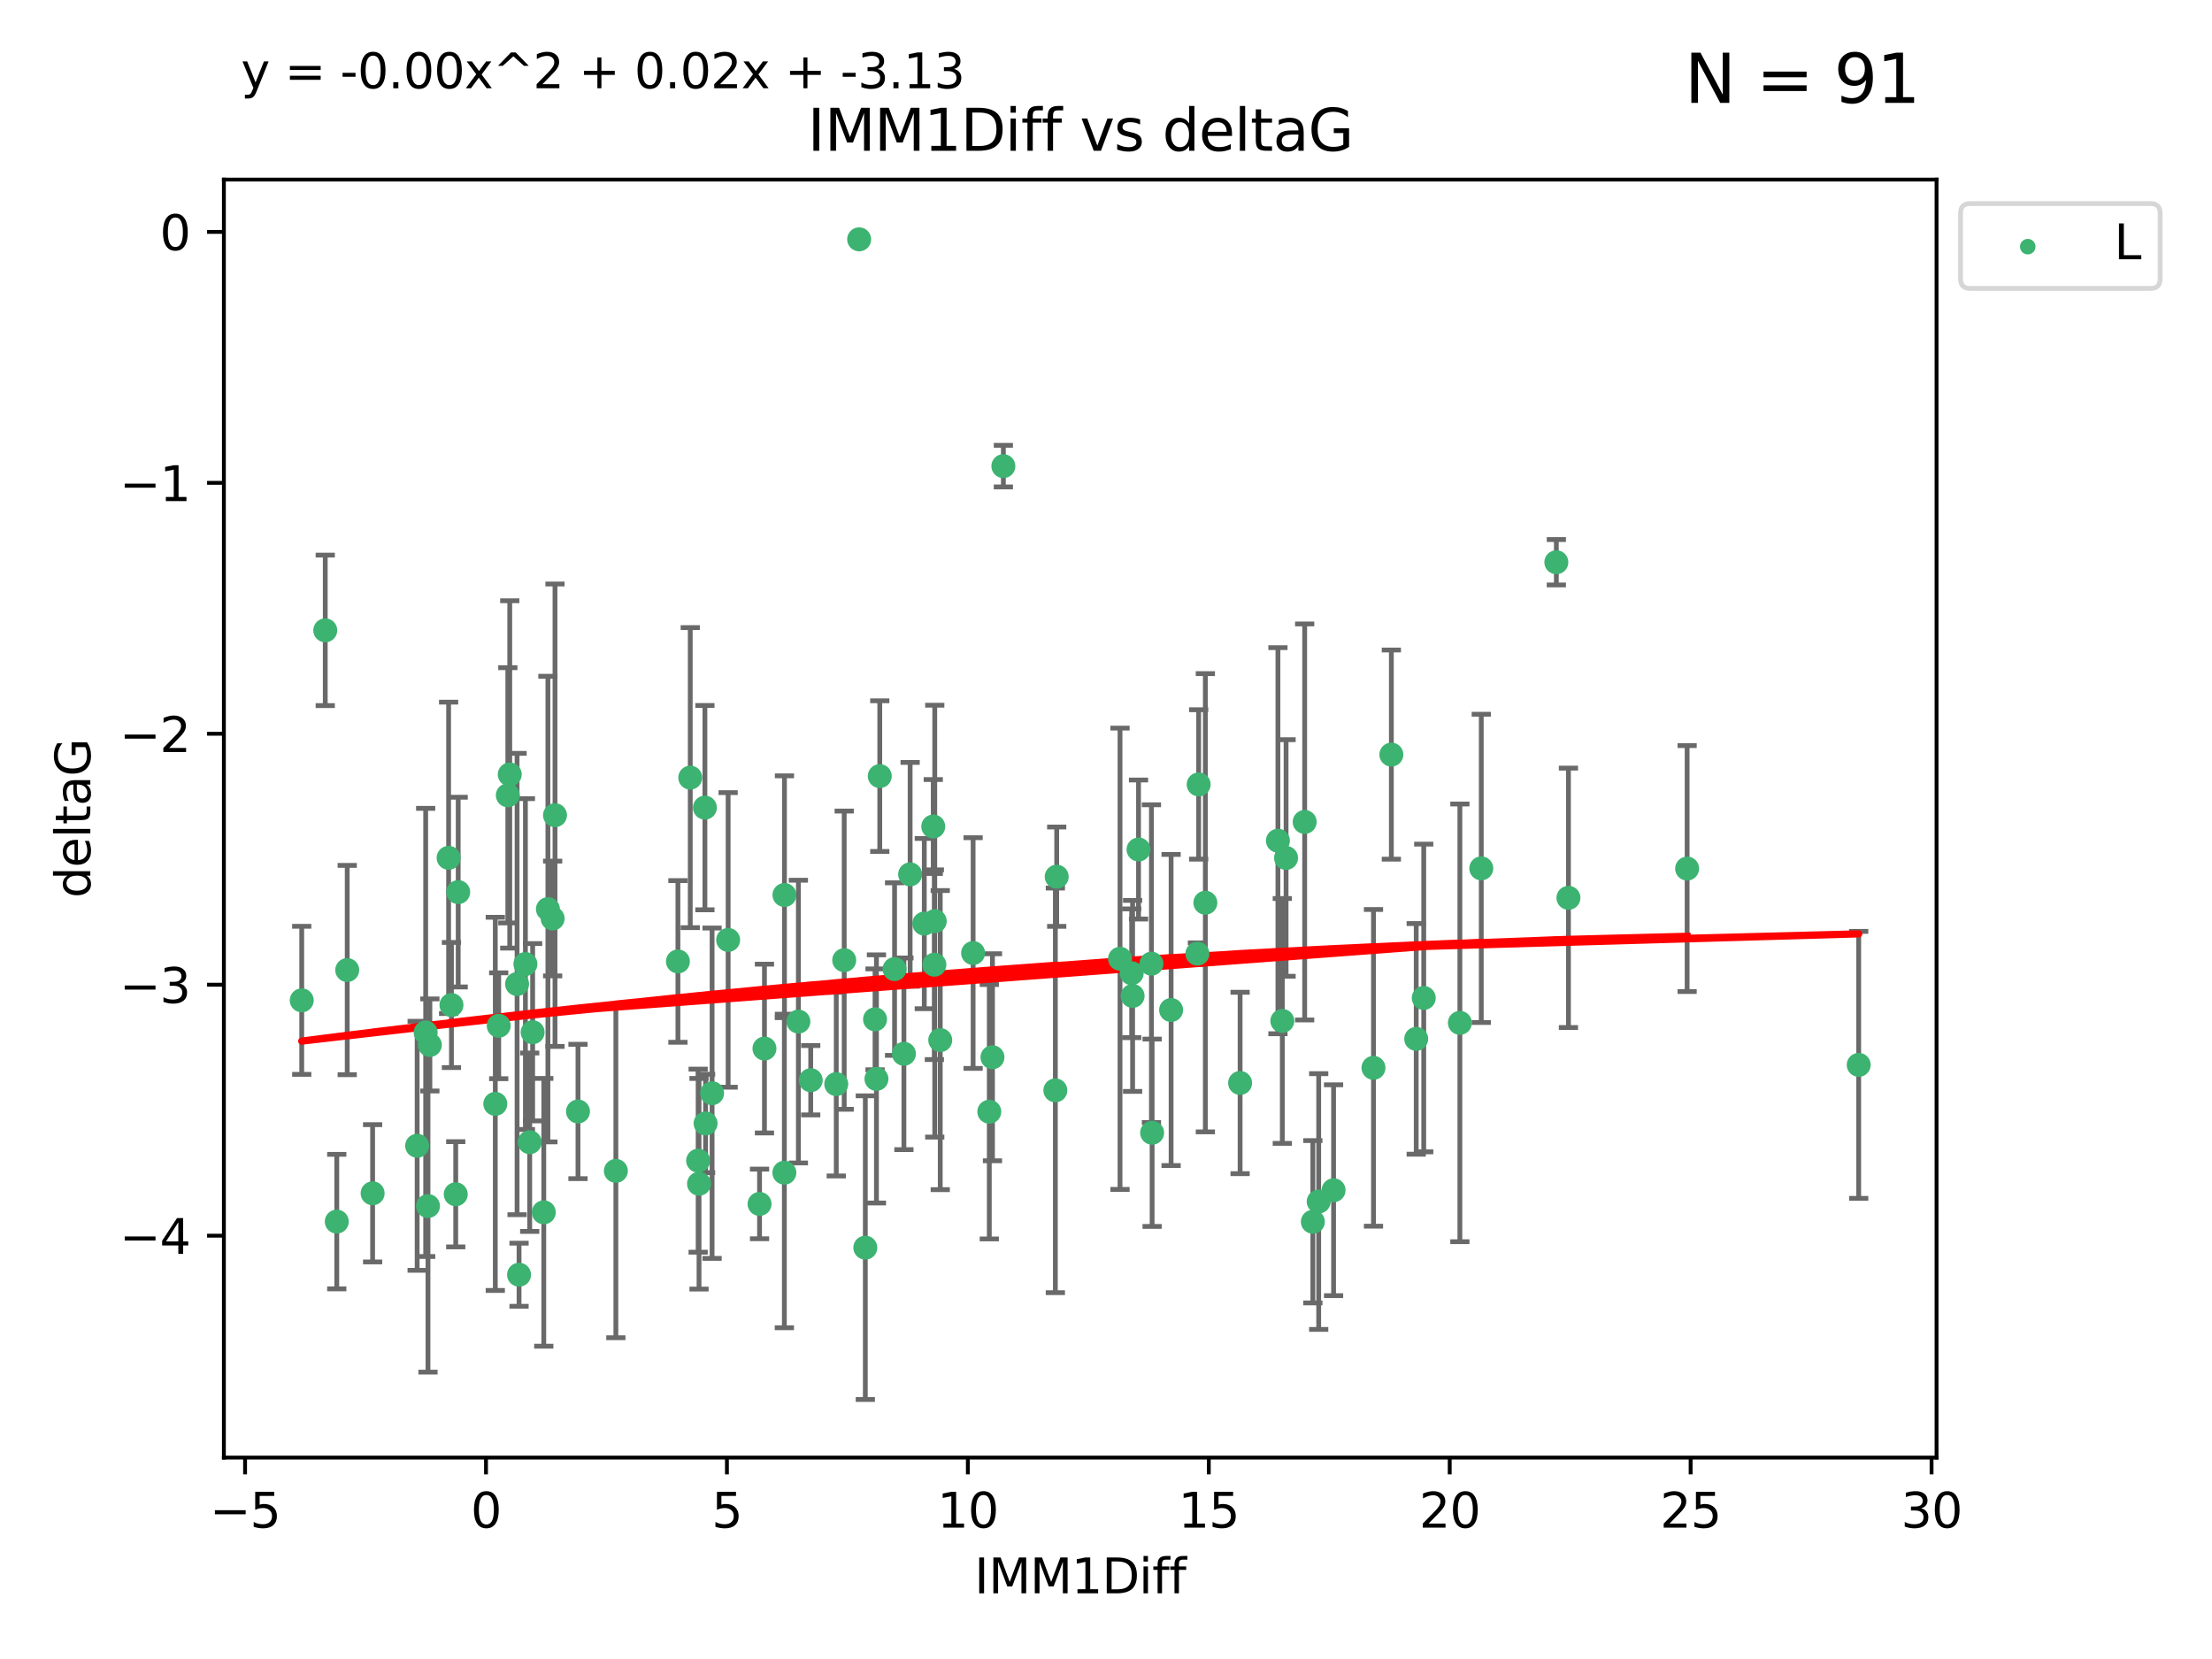 <?xml version="1.0" encoding="utf-8" standalone="no"?>
<!DOCTYPE svg PUBLIC "-//W3C//DTD SVG 1.1//EN"
  "http://www.w3.org/Graphics/SVG/1.1/DTD/svg11.dtd">
<svg xmlns:xlink="http://www.w3.org/1999/xlink" width="460.8pt" height="345.6pt" viewBox="0 0 460.8 345.6" xmlns="http://www.w3.org/2000/svg" version="1.1">
 <defs>
  <style type="text/css">*{stroke-linejoin: round; stroke-linecap: butt}</style>
 </defs>
 <g id="figure_1">
  <g id="patch_1">
   <path d="M 0 345.6 
L 460.8 345.6 
L 460.8 0 
L 0 0 
z
" style="fill: #ffffff"/>
  </g>
  <g id="axes_1">
   <g id="patch_2">
    <path d="M 46.64 303.64 
L 403.42 303.64 
L 403.42 37.411 
L 46.64 37.411 
z
" style="fill: #ffffff"/>
   </g>
   <g id="PathCollection_1">
    <defs>
     <path id="m63ef5ab408" d="M 0 1.118 
C 0.297 1.118 0.581 1 0.791 0.791 
C 1 0.581 1.118 0.297 1.118 0 
C 1.118 -0.297 1 -0.581 0.791 -0.791 
C 0.581 -1 0.297 -1.118 0 -1.118 
C -0.297 -1.118 -0.581 -1 -0.791 -0.791 
C -1 -0.581 -1.118 -0.297 -1.118 0 
C -1.118 0.297 -1 0.581 -0.791 0.791 
C -0.581 1 -0.297 1.118 0 1.118 
z
" style="stroke: #3cb371"/>
    </defs>
    <g clip-path="url(#p84545aeb6c)">
     <use xlink:href="#m63ef5ab408" x="72.333" y="202.077" style="fill: #3cb371; stroke: #3cb371"/>
     <use xlink:href="#m63ef5ab408" x="103.892" y="213.686" style="fill: #3cb371; stroke: #3cb371"/>
     <use xlink:href="#m63ef5ab408" x="94.938" y="248.787" style="fill: #3cb371; stroke: #3cb371"/>
     <use xlink:href="#m63ef5ab408" x="107.717" y="204.991" style="fill: #3cb371; stroke: #3cb371"/>
     <use xlink:href="#m63ef5ab408" x="141.223" y="200.286" style="fill: #3cb371; stroke: #3cb371"/>
     <use xlink:href="#m63ef5ab408" x="115.125" y="191.345" style="fill: #3cb371; stroke: #3cb371"/>
     <use xlink:href="#m63ef5ab408" x="108.128" y="265.548" style="fill: #3cb371; stroke: #3cb371"/>
     <use xlink:href="#m63ef5ab408" x="77.623" y="248.584" style="fill: #3cb371; stroke: #3cb371"/>
     <use xlink:href="#m63ef5ab408" x="110.959" y="215.036" style="fill: #3cb371; stroke: #3cb371"/>
     <use xlink:href="#m63ef5ab408" x="151.683" y="195.804" style="fill: #3cb371; stroke: #3cb371"/>
     <use xlink:href="#m63ef5ab408" x="70.155" y="254.482" style="fill: #3cb371; stroke: #3cb371"/>
     <use xlink:href="#m63ef5ab408" x="159.251" y="218.436" style="fill: #3cb371; stroke: #3cb371"/>
     <use xlink:href="#m63ef5ab408" x="86.898" y="238.686" style="fill: #3cb371; stroke: #3cb371"/>
     <use xlink:href="#m63ef5ab408" x="174.208" y="225.841" style="fill: #3cb371; stroke: #3cb371"/>
     <use xlink:href="#m63ef5ab408" x="202.716" y="198.536" style="fill: #3cb371; stroke: #3cb371"/>
     <use xlink:href="#m63ef5ab408" x="89.548" y="217.681" style="fill: #3cb371; stroke: #3cb371"/>
     <use xlink:href="#m63ef5ab408" x="88.675" y="215.076" style="fill: #3cb371; stroke: #3cb371"/>
     <use xlink:href="#m63ef5ab408" x="89.157" y="251.241" style="fill: #3cb371; stroke: #3cb371"/>
     <use xlink:href="#m63ef5ab408" x="145.62" y="246.6" style="fill: #3cb371; stroke: #3cb371"/>
     <use xlink:href="#m63ef5ab408" x="120.405" y="231.542" style="fill: #3cb371; stroke: #3cb371"/>
     <use xlink:href="#m63ef5ab408" x="110.347" y="237.94" style="fill: #3cb371; stroke: #3cb371"/>
     <use xlink:href="#m63ef5ab408" x="106.191" y="161.329" style="fill: #3cb371; stroke: #3cb371"/>
     <use xlink:href="#m63ef5ab408" x="163.417" y="186.444" style="fill: #3cb371; stroke: #3cb371"/>
     <use xlink:href="#m63ef5ab408" x="146.985" y="234.034" style="fill: #3cb371; stroke: #3cb371"/>
     <use xlink:href="#m63ef5ab408" x="251.098" y="188.055" style="fill: #3cb371; stroke: #3cb371"/>
     <use xlink:href="#m63ef5ab408" x="168.888" y="225.03" style="fill: #3cb371; stroke: #3cb371"/>
     <use xlink:href="#m63ef5ab408" x="103.18" y="229.957" style="fill: #3cb371; stroke: #3cb371"/>
     <use xlink:href="#m63ef5ab408" x="175.864" y="200.023" style="fill: #3cb371; stroke: #3cb371"/>
     <use xlink:href="#m63ef5ab408" x="94.045" y="209.364" style="fill: #3cb371; stroke: #3cb371"/>
     <use xlink:href="#m63ef5ab408" x="182.58" y="224.758" style="fill: #3cb371; stroke: #3cb371"/>
     <use xlink:href="#m63ef5ab408" x="180.261" y="259.91" style="fill: #3cb371; stroke: #3cb371"/>
     <use xlink:href="#m63ef5ab408" x="178.976" y="49.858" style="fill: #3cb371; stroke: #3cb371"/>
     <use xlink:href="#m63ef5ab408" x="240.007" y="235.974" style="fill: #3cb371; stroke: #3cb371"/>
     <use xlink:href="#m63ef5ab408" x="115.617" y="169.822" style="fill: #3cb371; stroke: #3cb371"/>
     <use xlink:href="#m63ef5ab408" x="67.756" y="131.312" style="fill: #3cb371; stroke: #3cb371"/>
     <use xlink:href="#m63ef5ab408" x="62.857" y="208.389" style="fill: #3cb371; stroke: #3cb371"/>
     <use xlink:href="#m63ef5ab408" x="143.793" y="161.992" style="fill: #3cb371; stroke: #3cb371"/>
     <use xlink:href="#m63ef5ab408" x="237.176" y="176.968" style="fill: #3cb371; stroke: #3cb371"/>
     <use xlink:href="#m63ef5ab408" x="146.845" y="168.246" style="fill: #3cb371; stroke: #3cb371"/>
     <use xlink:href="#m63ef5ab408" x="220.131" y="182.631" style="fill: #3cb371; stroke: #3cb371"/>
     <use xlink:href="#m63ef5ab408" x="128.295" y="243.916" style="fill: #3cb371; stroke: #3cb371"/>
     <use xlink:href="#m63ef5ab408" x="158.228" y="250.801" style="fill: #3cb371; stroke: #3cb371"/>
     <use xlink:href="#m63ef5ab408" x="166.318" y="212.813" style="fill: #3cb371; stroke: #3cb371"/>
     <use xlink:href="#m63ef5ab408" x="148.34" y="227.736" style="fill: #3cb371; stroke: #3cb371"/>
     <use xlink:href="#m63ef5ab408" x="114.141" y="189.382" style="fill: #3cb371; stroke: #3cb371"/>
     <use xlink:href="#m63ef5ab408" x="93.453" y="178.703" style="fill: #3cb371; stroke: #3cb371"/>
     <use xlink:href="#m63ef5ab408" x="145.439" y="241.787" style="fill: #3cb371; stroke: #3cb371"/>
     <use xlink:href="#m63ef5ab408" x="235.751" y="202.748" style="fill: #3cb371; stroke: #3cb371"/>
     <use xlink:href="#m63ef5ab408" x="243.962" y="210.402" style="fill: #3cb371; stroke: #3cb371"/>
     <use xlink:href="#m63ef5ab408" x="195.87" y="216.67" style="fill: #3cb371; stroke: #3cb371"/>
     <use xlink:href="#m63ef5ab408" x="105.789" y="165.676" style="fill: #3cb371; stroke: #3cb371"/>
     <use xlink:href="#m63ef5ab408" x="183.272" y="161.676" style="fill: #3cb371; stroke: #3cb371"/>
     <use xlink:href="#m63ef5ab408" x="188.301" y="219.525" style="fill: #3cb371; stroke: #3cb371"/>
     <use xlink:href="#m63ef5ab408" x="95.45" y="185.84" style="fill: #3cb371; stroke: #3cb371"/>
     <use xlink:href="#m63ef5ab408" x="109.453" y="200.831" style="fill: #3cb371; stroke: #3cb371"/>
     <use xlink:href="#m63ef5ab408" x="308.576" y="180.897" style="fill: #3cb371; stroke: #3cb371"/>
     <use xlink:href="#m63ef5ab408" x="249.442" y="198.662" style="fill: #3cb371; stroke: #3cb371"/>
     <use xlink:href="#m63ef5ab408" x="194.645" y="200.963" style="fill: #3cb371; stroke: #3cb371"/>
     <use xlink:href="#m63ef5ab408" x="296.59" y="207.895" style="fill: #3cb371; stroke: #3cb371"/>
     <use xlink:href="#m63ef5ab408" x="304.119" y="213.08" style="fill: #3cb371; stroke: #3cb371"/>
     <use xlink:href="#m63ef5ab408" x="206.088" y="231.594" style="fill: #3cb371; stroke: #3cb371"/>
     <use xlink:href="#m63ef5ab408" x="219.85" y="227.143" style="fill: #3cb371; stroke: #3cb371"/>
     <use xlink:href="#m63ef5ab408" x="194.726" y="191.895" style="fill: #3cb371; stroke: #3cb371"/>
     <use xlink:href="#m63ef5ab408" x="249.703" y="163.412" style="fill: #3cb371; stroke: #3cb371"/>
     <use xlink:href="#m63ef5ab408" x="206.751" y="220.245" style="fill: #3cb371; stroke: #3cb371"/>
     <use xlink:href="#m63ef5ab408" x="113.278" y="252.547" style="fill: #3cb371; stroke: #3cb371"/>
     <use xlink:href="#m63ef5ab408" x="186.354" y="201.877" style="fill: #3cb371; stroke: #3cb371"/>
     <use xlink:href="#m63ef5ab408" x="267.912" y="178.73" style="fill: #3cb371; stroke: #3cb371"/>
     <use xlink:href="#m63ef5ab408" x="182.289" y="212.344" style="fill: #3cb371; stroke: #3cb371"/>
     <use xlink:href="#m63ef5ab408" x="233.321" y="199.724" style="fill: #3cb371; stroke: #3cb371"/>
     <use xlink:href="#m63ef5ab408" x="235.941" y="207.468" style="fill: #3cb371; stroke: #3cb371"/>
     <use xlink:href="#m63ef5ab408" x="267.129" y="212.679" style="fill: #3cb371; stroke: #3cb371"/>
     <use xlink:href="#m63ef5ab408" x="239.866" y="200.75" style="fill: #3cb371; stroke: #3cb371"/>
     <use xlink:href="#m63ef5ab408" x="295.024" y="216.417" style="fill: #3cb371; stroke: #3cb371"/>
     <use xlink:href="#m63ef5ab408" x="277.809" y="247.948" style="fill: #3cb371; stroke: #3cb371"/>
     <use xlink:href="#m63ef5ab408" x="258.336" y="225.601" style="fill: #3cb371; stroke: #3cb371"/>
     <use xlink:href="#m63ef5ab408" x="194.414" y="172.178" style="fill: #3cb371; stroke: #3cb371"/>
     <use xlink:href="#m63ef5ab408" x="209.02" y="97.104" style="fill: #3cb371; stroke: #3cb371"/>
     <use xlink:href="#m63ef5ab408" x="189.596" y="182.143" style="fill: #3cb371; stroke: #3cb371"/>
     <use xlink:href="#m63ef5ab408" x="163.397" y="244.292" style="fill: #3cb371; stroke: #3cb371"/>
     <use xlink:href="#m63ef5ab408" x="274.708" y="250.304" style="fill: #3cb371; stroke: #3cb371"/>
     <use xlink:href="#m63ef5ab408" x="324.215" y="117.127" style="fill: #3cb371; stroke: #3cb371"/>
     <use xlink:href="#m63ef5ab408" x="266.216" y="175.132" style="fill: #3cb371; stroke: #3cb371"/>
     <use xlink:href="#m63ef5ab408" x="192.547" y="192.4" style="fill: #3cb371; stroke: #3cb371"/>
     <use xlink:href="#m63ef5ab408" x="286.121" y="222.449" style="fill: #3cb371; stroke: #3cb371"/>
     <use xlink:href="#m63ef5ab408" x="271.787" y="171.225" style="fill: #3cb371; stroke: #3cb371"/>
     <use xlink:href="#m63ef5ab408" x="273.493" y="254.514" style="fill: #3cb371; stroke: #3cb371"/>
     <use xlink:href="#m63ef5ab408" x="387.203" y="221.834" style="fill: #3cb371; stroke: #3cb371"/>
     <use xlink:href="#m63ef5ab408" x="289.845" y="157.198" style="fill: #3cb371; stroke: #3cb371"/>
     <use xlink:href="#m63ef5ab408" x="326.734" y="187.036" style="fill: #3cb371; stroke: #3cb371"/>
     <use xlink:href="#m63ef5ab408" x="351.458" y="180.94" style="fill: #3cb371; stroke: #3cb371"/>
    </g>
   </g>
   <g id="matplotlib.axis_1">
    <g id="xtick_1">
     <g id="line2d_1">
      <defs>
       <path id="mb2bbb3cca7" d="M 0 0 
L 0 3.5 
" style="stroke: #000000; stroke-width: 0.8"/>
      </defs>
      <g>
       <use xlink:href="#mb2bbb3cca7" x="51.053" y="303.64" style="stroke: #000000; stroke-width: 0.8"/>
      </g>
     </g>
     <g id="text_1">
      <!-- −5 -->
      <g transform="translate(43.682 318.238)scale(0.1 -0.1)">
       <defs>
        <path id="DejaVuSans-2212" d="M 678 2272 
L 4684 2272 
L 4684 1741 
L 678 1741 
L 678 2272 
z
" transform="scale(0.016)"/>
        <path id="DejaVuSans-35" d="M 691 4666 
L 3169 4666 
L 3169 4134 
L 1269 4134 
L 1269 2991 
Q 1406 3038 1543 3061 
Q 1681 3084 1819 3084 
Q 2600 3084 3056 2656 
Q 3513 2228 3513 1497 
Q 3513 744 3044 326 
Q 2575 -91 1722 -91 
Q 1428 -91 1123 -41 
Q 819 9 494 109 
L 494 744 
Q 775 591 1075 516 
Q 1375 441 1709 441 
Q 2250 441 2565 725 
Q 2881 1009 2881 1497 
Q 2881 1984 2565 2268 
Q 2250 2553 1709 2553 
Q 1456 2553 1204 2497 
Q 953 2441 691 2322 
L 691 4666 
z
" transform="scale(0.016)"/>
       </defs>
       <use xlink:href="#DejaVuSans-2212"/>
       <use xlink:href="#DejaVuSans-35" x="83.789"/>
      </g>
     </g>
    </g>
    <g id="xtick_2">
     <g id="line2d_2">
      <g>
       <use xlink:href="#mb2bbb3cca7" x="101.242" y="303.64" style="stroke: #000000; stroke-width: 0.8"/>
      </g>
     </g>
     <g id="text_2">
      <!-- 0 -->
      <g transform="translate(98.061 318.238)scale(0.1 -0.1)">
       <defs>
        <path id="DejaVuSans-30" d="M 2034 4250 
Q 1547 4250 1301 3770 
Q 1056 3291 1056 2328 
Q 1056 1369 1301 889 
Q 1547 409 2034 409 
Q 2525 409 2770 889 
Q 3016 1369 3016 2328 
Q 3016 3291 2770 3770 
Q 2525 4250 2034 4250 
z
M 2034 4750 
Q 2819 4750 3233 4129 
Q 3647 3509 3647 2328 
Q 3647 1150 3233 529 
Q 2819 -91 2034 -91 
Q 1250 -91 836 529 
Q 422 1150 422 2328 
Q 422 3509 836 4129 
Q 1250 4750 2034 4750 
z
" transform="scale(0.016)"/>
       </defs>
       <use xlink:href="#DejaVuSans-30"/>
      </g>
     </g>
    </g>
    <g id="xtick_3">
     <g id="line2d_3">
      <g>
       <use xlink:href="#mb2bbb3cca7" x="151.432" y="303.64" style="stroke: #000000; stroke-width: 0.8"/>
      </g>
     </g>
     <g id="text_3">
      <!-- 5 -->
      <g transform="translate(148.251 318.238)scale(0.1 -0.1)">
       <use xlink:href="#DejaVuSans-35"/>
      </g>
     </g>
    </g>
    <g id="xtick_4">
     <g id="line2d_4">
      <g>
       <use xlink:href="#mb2bbb3cca7" x="201.622" y="303.64" style="stroke: #000000; stroke-width: 0.8"/>
      </g>
     </g>
     <g id="text_4">
      <!-- 10 -->
      <g transform="translate(195.259 318.238)scale(0.1 -0.1)">
       <defs>
        <path id="DejaVuSans-31" d="M 794 531 
L 1825 531 
L 1825 4091 
L 703 3866 
L 703 4441 
L 1819 4666 
L 2450 4666 
L 2450 531 
L 3481 531 
L 3481 0 
L 794 0 
L 794 531 
z
" transform="scale(0.016)"/>
       </defs>
       <use xlink:href="#DejaVuSans-31"/>
       <use xlink:href="#DejaVuSans-30" x="63.623"/>
      </g>
     </g>
    </g>
    <g id="xtick_5">
     <g id="line2d_5">
      <g>
       <use xlink:href="#mb2bbb3cca7" x="251.811" y="303.64" style="stroke: #000000; stroke-width: 0.8"/>
      </g>
     </g>
     <g id="text_5">
      <!-- 15 -->
      <g transform="translate(245.449 318.238)scale(0.1 -0.1)">
       <use xlink:href="#DejaVuSans-31"/>
       <use xlink:href="#DejaVuSans-35" x="63.623"/>
      </g>
     </g>
    </g>
    <g id="xtick_6">
     <g id="line2d_6">
      <g>
       <use xlink:href="#mb2bbb3cca7" x="302.001" y="303.64" style="stroke: #000000; stroke-width: 0.8"/>
      </g>
     </g>
     <g id="text_6">
      <!-- 20 -->
      <g transform="translate(295.638 318.238)scale(0.1 -0.1)">
       <defs>
        <path id="DejaVuSans-32" d="M 1228 531 
L 3431 531 
L 3431 0 
L 469 0 
L 469 531 
Q 828 903 1448 1529 
Q 2069 2156 2228 2338 
Q 2531 2678 2651 2914 
Q 2772 3150 2772 3378 
Q 2772 3750 2511 3984 
Q 2250 4219 1831 4219 
Q 1534 4219 1204 4116 
Q 875 4013 500 3803 
L 500 4441 
Q 881 4594 1212 4672 
Q 1544 4750 1819 4750 
Q 2544 4750 2975 4387 
Q 3406 4025 3406 3419 
Q 3406 3131 3298 2873 
Q 3191 2616 2906 2266 
Q 2828 2175 2409 1742 
Q 1991 1309 1228 531 
z
" transform="scale(0.016)"/>
       </defs>
       <use xlink:href="#DejaVuSans-32"/>
       <use xlink:href="#DejaVuSans-30" x="63.623"/>
      </g>
     </g>
    </g>
    <g id="xtick_7">
     <g id="line2d_7">
      <g>
       <use xlink:href="#mb2bbb3cca7" x="352.19" y="303.64" style="stroke: #000000; stroke-width: 0.8"/>
      </g>
     </g>
     <g id="text_7">
      <!-- 25 -->
      <g transform="translate(345.828 318.238)scale(0.1 -0.1)">
       <use xlink:href="#DejaVuSans-32"/>
       <use xlink:href="#DejaVuSans-35" x="63.623"/>
      </g>
     </g>
    </g>
    <g id="xtick_8">
     <g id="line2d_8">
      <g>
       <use xlink:href="#mb2bbb3cca7" x="402.38" y="303.64" style="stroke: #000000; stroke-width: 0.8"/>
      </g>
     </g>
     <g id="text_8">
      <!-- 30 -->
      <g transform="translate(396.018 318.238)scale(0.1 -0.1)">
       <defs>
        <path id="DejaVuSans-33" d="M 2597 2516 
Q 3050 2419 3304 2112 
Q 3559 1806 3559 1356 
Q 3559 666 3084 287 
Q 2609 -91 1734 -91 
Q 1441 -91 1130 -33 
Q 819 25 488 141 
L 488 750 
Q 750 597 1062 519 
Q 1375 441 1716 441 
Q 2309 441 2620 675 
Q 2931 909 2931 1356 
Q 2931 1769 2642 2001 
Q 2353 2234 1838 2234 
L 1294 2234 
L 1294 2753 
L 1863 2753 
Q 2328 2753 2575 2939 
Q 2822 3125 2822 3475 
Q 2822 3834 2567 4026 
Q 2313 4219 1838 4219 
Q 1578 4219 1281 4162 
Q 984 4106 628 3988 
L 628 4550 
Q 988 4650 1302 4700 
Q 1616 4750 1894 4750 
Q 2613 4750 3031 4423 
Q 3450 4097 3450 3541 
Q 3450 3153 3228 2886 
Q 3006 2619 2597 2516 
z
" transform="scale(0.016)"/>
       </defs>
       <use xlink:href="#DejaVuSans-33"/>
       <use xlink:href="#DejaVuSans-30" x="63.623"/>
      </g>
     </g>
    </g>
    <g id="text_9">
     <!-- IMM1Diff -->
     <g transform="translate(202.986 331.917)scale(0.1 -0.1)">
      <defs>
       <path id="DejaVuSans-49" d="M 628 4666 
L 1259 4666 
L 1259 0 
L 628 0 
L 628 4666 
z
" transform="scale(0.016)"/>
       <path id="DejaVuSans-4d" d="M 628 4666 
L 1569 4666 
L 2759 1491 
L 3956 4666 
L 4897 4666 
L 4897 0 
L 4281 0 
L 4281 4097 
L 3078 897 
L 2444 897 
L 1241 4097 
L 1241 0 
L 628 0 
L 628 4666 
z
" transform="scale(0.016)"/>
       <path id="DejaVuSans-44" d="M 1259 4147 
L 1259 519 
L 2022 519 
Q 2988 519 3436 956 
Q 3884 1394 3884 2338 
Q 3884 3275 3436 3711 
Q 2988 4147 2022 4147 
L 1259 4147 
z
M 628 4666 
L 1925 4666 
Q 3281 4666 3915 4102 
Q 4550 3538 4550 2338 
Q 4550 1131 3912 565 
Q 3275 0 1925 0 
L 628 0 
L 628 4666 
z
" transform="scale(0.016)"/>
       <path id="DejaVuSans-69" d="M 603 3500 
L 1178 3500 
L 1178 0 
L 603 0 
L 603 3500 
z
M 603 4863 
L 1178 4863 
L 1178 4134 
L 603 4134 
L 603 4863 
z
" transform="scale(0.016)"/>
       <path id="DejaVuSans-66" d="M 2375 4863 
L 2375 4384 
L 1825 4384 
Q 1516 4384 1395 4259 
Q 1275 4134 1275 3809 
L 1275 3500 
L 2222 3500 
L 2222 3053 
L 1275 3053 
L 1275 0 
L 697 0 
L 697 3053 
L 147 3053 
L 147 3500 
L 697 3500 
L 697 3744 
Q 697 4328 969 4595 
Q 1241 4863 1831 4863 
L 2375 4863 
z
" transform="scale(0.016)"/>
      </defs>
      <use xlink:href="#DejaVuSans-49"/>
      <use xlink:href="#DejaVuSans-4d" x="29.492"/>
      <use xlink:href="#DejaVuSans-4d" x="115.771"/>
      <use xlink:href="#DejaVuSans-31" x="202.051"/>
      <use xlink:href="#DejaVuSans-44" x="265.674"/>
      <use xlink:href="#DejaVuSans-69" x="342.676"/>
      <use xlink:href="#DejaVuSans-66" x="370.459"/>
      <use xlink:href="#DejaVuSans-66" x="405.664"/>
     </g>
    </g>
   </g>
   <g id="matplotlib.axis_2">
    <g id="ytick_1">
     <g id="line2d_9">
      <defs>
       <path id="mca1deb39d5" d="M 0 0 
L -3.5 0 
" style="stroke: #000000; stroke-width: 0.8"/>
      </defs>
      <g>
       <use xlink:href="#mca1deb39d5" x="46.64" y="257.412" style="stroke: #000000; stroke-width: 0.8"/>
      </g>
     </g>
     <g id="text_10">
      <!-- −4 -->
      <g transform="translate(24.898 261.211)scale(0.1 -0.1)">
       <defs>
        <path id="DejaVuSans-34" d="M 2419 4116 
L 825 1625 
L 2419 1625 
L 2419 4116 
z
M 2253 4666 
L 3047 4666 
L 3047 1625 
L 3713 1625 
L 3713 1100 
L 3047 1100 
L 3047 0 
L 2419 0 
L 2419 1100 
L 313 1100 
L 313 1709 
L 2253 4666 
z
" transform="scale(0.016)"/>
       </defs>
       <use xlink:href="#DejaVuSans-2212"/>
       <use xlink:href="#DejaVuSans-34" x="83.789"/>
      </g>
     </g>
    </g>
    <g id="ytick_2">
     <g id="line2d_10">
      <g>
       <use xlink:href="#mca1deb39d5" x="46.64" y="205.135" style="stroke: #000000; stroke-width: 0.8"/>
      </g>
     </g>
     <g id="text_11">
      <!-- −3 -->
      <g transform="translate(24.898 208.935)scale(0.1 -0.1)">
       <use xlink:href="#DejaVuSans-2212"/>
       <use xlink:href="#DejaVuSans-33" x="83.789"/>
      </g>
     </g>
    </g>
    <g id="ytick_3">
     <g id="line2d_11">
      <g>
       <use xlink:href="#mca1deb39d5" x="46.64" y="152.859" style="stroke: #000000; stroke-width: 0.8"/>
      </g>
     </g>
     <g id="text_12">
      <!-- −2 -->
      <g transform="translate(24.898 156.658)scale(0.1 -0.1)">
       <use xlink:href="#DejaVuSans-2212"/>
       <use xlink:href="#DejaVuSans-32" x="83.789"/>
      </g>
     </g>
    </g>
    <g id="ytick_4">
     <g id="line2d_12">
      <g>
       <use xlink:href="#mca1deb39d5" x="46.64" y="100.583" style="stroke: #000000; stroke-width: 0.8"/>
      </g>
     </g>
     <g id="text_13">
      <!-- −1 -->
      <g transform="translate(24.898 104.382)scale(0.1 -0.1)">
       <use xlink:href="#DejaVuSans-2212"/>
       <use xlink:href="#DejaVuSans-31" x="83.789"/>
      </g>
     </g>
    </g>
    <g id="ytick_5">
     <g id="line2d_13">
      <g>
       <use xlink:href="#mca1deb39d5" x="46.64" y="48.307" style="stroke: #000000; stroke-width: 0.8"/>
      </g>
     </g>
     <g id="text_14">
      <!-- 0 -->
      <g transform="translate(33.278 52.106)scale(0.1 -0.1)">
       <use xlink:href="#DejaVuSans-30"/>
      </g>
     </g>
    </g>
    <g id="text_15">
     <!-- deltaG -->
     <g transform="translate(18.818 187.064)rotate(-90)scale(0.1 -0.1)">
      <defs>
       <path id="DejaVuSans-64" d="M 2906 2969 
L 2906 4863 
L 3481 4863 
L 3481 0 
L 2906 0 
L 2906 525 
Q 2725 213 2448 61 
Q 2172 -91 1784 -91 
Q 1150 -91 751 415 
Q 353 922 353 1747 
Q 353 2572 751 3078 
Q 1150 3584 1784 3584 
Q 2172 3584 2448 3432 
Q 2725 3281 2906 2969 
z
M 947 1747 
Q 947 1113 1208 752 
Q 1469 391 1925 391 
Q 2381 391 2643 752 
Q 2906 1113 2906 1747 
Q 2906 2381 2643 2742 
Q 2381 3103 1925 3103 
Q 1469 3103 1208 2742 
Q 947 2381 947 1747 
z
" transform="scale(0.016)"/>
       <path id="DejaVuSans-65" d="M 3597 1894 
L 3597 1613 
L 953 1613 
Q 991 1019 1311 708 
Q 1631 397 2203 397 
Q 2534 397 2845 478 
Q 3156 559 3463 722 
L 3463 178 
Q 3153 47 2828 -22 
Q 2503 -91 2169 -91 
Q 1331 -91 842 396 
Q 353 884 353 1716 
Q 353 2575 817 3079 
Q 1281 3584 2069 3584 
Q 2775 3584 3186 3129 
Q 3597 2675 3597 1894 
z
M 3022 2063 
Q 3016 2534 2758 2815 
Q 2500 3097 2075 3097 
Q 1594 3097 1305 2825 
Q 1016 2553 972 2059 
L 3022 2063 
z
" transform="scale(0.016)"/>
       <path id="DejaVuSans-6c" d="M 603 4863 
L 1178 4863 
L 1178 0 
L 603 0 
L 603 4863 
z
" transform="scale(0.016)"/>
       <path id="DejaVuSans-74" d="M 1172 4494 
L 1172 3500 
L 2356 3500 
L 2356 3053 
L 1172 3053 
L 1172 1153 
Q 1172 725 1289 603 
Q 1406 481 1766 481 
L 2356 481 
L 2356 0 
L 1766 0 
Q 1100 0 847 248 
Q 594 497 594 1153 
L 594 3053 
L 172 3053 
L 172 3500 
L 594 3500 
L 594 4494 
L 1172 4494 
z
" transform="scale(0.016)"/>
       <path id="DejaVuSans-61" d="M 2194 1759 
Q 1497 1759 1228 1600 
Q 959 1441 959 1056 
Q 959 750 1161 570 
Q 1363 391 1709 391 
Q 2188 391 2477 730 
Q 2766 1069 2766 1631 
L 2766 1759 
L 2194 1759 
z
M 3341 1997 
L 3341 0 
L 2766 0 
L 2766 531 
Q 2569 213 2275 61 
Q 1981 -91 1556 -91 
Q 1019 -91 701 211 
Q 384 513 384 1019 
Q 384 1609 779 1909 
Q 1175 2209 1959 2209 
L 2766 2209 
L 2766 2266 
Q 2766 2663 2505 2880 
Q 2244 3097 1772 3097 
Q 1472 3097 1187 3025 
Q 903 2953 641 2809 
L 641 3341 
Q 956 3463 1253 3523 
Q 1550 3584 1831 3584 
Q 2591 3584 2966 3190 
Q 3341 2797 3341 1997 
z
" transform="scale(0.016)"/>
       <path id="DejaVuSans-47" d="M 3809 666 
L 3809 1919 
L 2778 1919 
L 2778 2438 
L 4434 2438 
L 4434 434 
Q 4069 175 3628 42 
Q 3188 -91 2688 -91 
Q 1594 -91 976 548 
Q 359 1188 359 2328 
Q 359 3472 976 4111 
Q 1594 4750 2688 4750 
Q 3144 4750 3555 4637 
Q 3966 4525 4313 4306 
L 4313 3634 
Q 3963 3931 3569 4081 
Q 3175 4231 2741 4231 
Q 1884 4231 1454 3753 
Q 1025 3275 1025 2328 
Q 1025 1384 1454 906 
Q 1884 428 2741 428 
Q 3075 428 3337 486 
Q 3600 544 3809 666 
z
" transform="scale(0.016)"/>
      </defs>
      <use xlink:href="#DejaVuSans-64"/>
      <use xlink:href="#DejaVuSans-65" x="63.477"/>
      <use xlink:href="#DejaVuSans-6c" x="125"/>
      <use xlink:href="#DejaVuSans-74" x="152.783"/>
      <use xlink:href="#DejaVuSans-61" x="191.992"/>
      <use xlink:href="#DejaVuSans-47" x="253.271"/>
     </g>
    </g>
   </g>
   <g id="LineCollection_1">
    <path d="M 72.333 223.875 
L 72.333 180.278 
" clip-path="url(#p84545aeb6c)" style="fill: none; stroke: #696969"/>
    <path d="M 103.892 224.71 
L 103.892 202.661 
" clip-path="url(#p84545aeb6c)" style="fill: none; stroke: #696969"/>
    <path d="M 94.938 259.747 
L 94.938 237.827 
" clip-path="url(#p84545aeb6c)" style="fill: none; stroke: #696969"/>
    <path d="M 107.717 253.043 
L 107.717 156.939 
" clip-path="url(#p84545aeb6c)" style="fill: none; stroke: #696969"/>
    <path d="M 141.223 217.124 
L 141.223 183.448 
" clip-path="url(#p84545aeb6c)" style="fill: none; stroke: #696969"/>
    <path d="M 115.125 203.3 
L 115.125 179.39 
" clip-path="url(#p84545aeb6c)" style="fill: none; stroke: #696969"/>
    <path d="M 108.128 272.122 
L 108.128 258.974 
" clip-path="url(#p84545aeb6c)" style="fill: none; stroke: #696969"/>
    <path d="M 77.623 262.887 
L 77.623 234.282 
" clip-path="url(#p84545aeb6c)" style="fill: none; stroke: #696969"/>
    <path d="M 110.959 233.507 
L 110.959 196.564 
" clip-path="url(#p84545aeb6c)" style="fill: none; stroke: #696969"/>
    <path d="M 151.683 226.49 
L 151.683 165.118 
" clip-path="url(#p84545aeb6c)" style="fill: none; stroke: #696969"/>
    <path d="M 70.155 268.492 
L 70.155 240.472 
" clip-path="url(#p84545aeb6c)" style="fill: none; stroke: #696969"/>
    <path d="M 159.251 236.017 
L 159.251 200.856 
" clip-path="url(#p84545aeb6c)" style="fill: none; stroke: #696969"/>
    <path d="M 86.898 264.628 
L 86.898 212.744 
" clip-path="url(#p84545aeb6c)" style="fill: none; stroke: #696969"/>
    <path d="M 174.208 244.975 
L 174.208 206.707 
" clip-path="url(#p84545aeb6c)" style="fill: none; stroke: #696969"/>
    <path d="M 202.716 222.567 
L 202.716 174.505 
" clip-path="url(#p84545aeb6c)" style="fill: none; stroke: #696969"/>
    <path d="M 89.548 227.275 
L 89.548 208.088 
" clip-path="url(#p84545aeb6c)" style="fill: none; stroke: #696969"/>
    <path d="M 88.675 261.757 
L 88.675 168.394 
" clip-path="url(#p84545aeb6c)" style="fill: none; stroke: #696969"/>
    <path d="M 89.157 285.838 
L 89.157 216.645 
" clip-path="url(#p84545aeb6c)" style="fill: none; stroke: #696969"/>
    <path d="M 145.62 268.538 
L 145.62 224.662 
" clip-path="url(#p84545aeb6c)" style="fill: none; stroke: #696969"/>
    <path d="M 120.405 245.535 
L 120.405 217.549 
" clip-path="url(#p84545aeb6c)" style="fill: none; stroke: #696969"/>
    <path d="M 110.347 256.525 
L 110.347 219.355 
" clip-path="url(#p84545aeb6c)" style="fill: none; stroke: #696969"/>
    <path d="M 106.191 197.507 
L 106.191 125.151 
" clip-path="url(#p84545aeb6c)" style="fill: none; stroke: #696969"/>
    <path d="M 163.417 211.274 
L 163.417 161.614 
" clip-path="url(#p84545aeb6c)" style="fill: none; stroke: #696969"/>
    <path d="M 146.985 244.284 
L 146.985 223.785 
" clip-path="url(#p84545aeb6c)" style="fill: none; stroke: #696969"/>
    <path d="M 251.098 235.784 
L 251.098 140.327 
" clip-path="url(#p84545aeb6c)" style="fill: none; stroke: #696969"/>
    <path d="M 168.888 232.257 
L 168.888 217.803 
" clip-path="url(#p84545aeb6c)" style="fill: none; stroke: #696969"/>
    <path d="M 103.18 268.826 
L 103.18 191.087 
" clip-path="url(#p84545aeb6c)" style="fill: none; stroke: #696969"/>
    <path d="M 175.864 231.084 
L 175.864 168.962 
" clip-path="url(#p84545aeb6c)" style="fill: none; stroke: #696969"/>
    <path d="M 94.045 222.393 
L 94.045 196.335 
" clip-path="url(#p84545aeb6c)" style="fill: none; stroke: #696969"/>
    <path d="M 182.58 250.608 
L 182.58 198.908 
" clip-path="url(#p84545aeb6c)" style="fill: none; stroke: #696969"/>
    <path d="M 180.261 291.539 
L 180.261 228.281 
" clip-path="url(#p84545aeb6c)" style="fill: none; stroke: #696969"/>
    <path d="M 178.976 50.204 
L 178.976 49.513 
" clip-path="url(#p84545aeb6c)" style="fill: none; stroke: #696969"/>
    <path d="M 240.007 255.489 
L 240.007 216.459 
" clip-path="url(#p84545aeb6c)" style="fill: none; stroke: #696969"/>
    <path d="M 115.617 217.989 
L 115.617 121.655 
" clip-path="url(#p84545aeb6c)" style="fill: none; stroke: #696969"/>
    <path d="M 67.756 146.987 
L 67.756 115.637 
" clip-path="url(#p84545aeb6c)" style="fill: none; stroke: #696969"/>
    <path d="M 62.857 223.81 
L 62.857 192.968 
" clip-path="url(#p84545aeb6c)" style="fill: none; stroke: #696969"/>
    <path d="M 143.793 193.245 
L 143.793 130.74 
" clip-path="url(#p84545aeb6c)" style="fill: none; stroke: #696969"/>
    <path d="M 237.176 191.445 
L 237.176 162.49 
" clip-path="url(#p84545aeb6c)" style="fill: none; stroke: #696969"/>
    <path d="M 146.845 189.532 
L 146.845 146.961 
" clip-path="url(#p84545aeb6c)" style="fill: none; stroke: #696969"/>
    <path d="M 220.131 192.974 
L 220.131 172.287 
" clip-path="url(#p84545aeb6c)" style="fill: none; stroke: #696969"/>
    <path d="M 128.295 278.676 
L 128.295 209.155 
" clip-path="url(#p84545aeb6c)" style="fill: none; stroke: #696969"/>
    <path d="M 158.228 258.055 
L 158.228 243.547 
" clip-path="url(#p84545aeb6c)" style="fill: none; stroke: #696969"/>
    <path d="M 166.318 242.262 
L 166.318 183.365 
" clip-path="url(#p84545aeb6c)" style="fill: none; stroke: #696969"/>
    <path d="M 148.34 262.144 
L 148.34 193.329 
" clip-path="url(#p84545aeb6c)" style="fill: none; stroke: #696969"/>
    <path d="M 114.141 237.88 
L 114.141 140.884 
" clip-path="url(#p84545aeb6c)" style="fill: none; stroke: #696969"/>
    <path d="M 93.453 211.138 
L 93.453 146.268 
" clip-path="url(#p84545aeb6c)" style="fill: none; stroke: #696969"/>
    <path d="M 145.439 260.853 
L 145.439 222.721 
" clip-path="url(#p84545aeb6c)" style="fill: none; stroke: #696969"/>
    <path d="M 235.751 216.156 
L 235.751 189.34 
" clip-path="url(#p84545aeb6c)" style="fill: none; stroke: #696969"/>
    <path d="M 243.962 242.807 
L 243.962 177.996 
" clip-path="url(#p84545aeb6c)" style="fill: none; stroke: #696969"/>
    <path d="M 195.87 247.824 
L 195.87 185.517 
" clip-path="url(#p84545aeb6c)" style="fill: none; stroke: #696969"/>
    <path d="M 105.789 192.266 
L 105.789 139.086 
" clip-path="url(#p84545aeb6c)" style="fill: none; stroke: #696969"/>
    <path d="M 183.272 177.368 
L 183.272 145.985 
" clip-path="url(#p84545aeb6c)" style="fill: none; stroke: #696969"/>
    <path d="M 188.301 239.488 
L 188.301 199.563 
" clip-path="url(#p84545aeb6c)" style="fill: none; stroke: #696969"/>
    <path d="M 95.45 205.604 
L 95.45 166.075 
" clip-path="url(#p84545aeb6c)" style="fill: none; stroke: #696969"/>
    <path d="M 109.453 235.292 
L 109.453 166.371 
" clip-path="url(#p84545aeb6c)" style="fill: none; stroke: #696969"/>
    <path d="M 308.576 213.004 
L 308.576 148.79 
" clip-path="url(#p84545aeb6c)" style="fill: none; stroke: #696969"/>
    <path d="M 249.442 200.908 
L 249.442 196.416 
" clip-path="url(#p84545aeb6c)" style="fill: none; stroke: #696969"/>
    <path d="M 194.645 220.72 
L 194.645 181.206 
" clip-path="url(#p84545aeb6c)" style="fill: none; stroke: #696969"/>
    <path d="M 296.59 239.946 
L 296.59 175.844 
" clip-path="url(#p84545aeb6c)" style="fill: none; stroke: #696969"/>
    <path d="M 304.119 258.671 
L 304.119 167.489 
" clip-path="url(#p84545aeb6c)" style="fill: none; stroke: #696969"/>
    <path d="M 206.088 258.094 
L 206.088 205.095 
" clip-path="url(#p84545aeb6c)" style="fill: none; stroke: #696969"/>
    <path d="M 219.85 269.284 
L 219.85 185.001 
" clip-path="url(#p84545aeb6c)" style="fill: none; stroke: #696969"/>
    <path d="M 194.726 236.876 
L 194.726 146.913 
" clip-path="url(#p84545aeb6c)" style="fill: none; stroke: #696969"/>
    <path d="M 249.703 178.975 
L 249.703 147.849 
" clip-path="url(#p84545aeb6c)" style="fill: none; stroke: #696969"/>
    <path d="M 206.751 241.807 
L 206.751 198.684 
" clip-path="url(#p84545aeb6c)" style="fill: none; stroke: #696969"/>
    <path d="M 113.278 280.438 
L 113.278 224.657 
" clip-path="url(#p84545aeb6c)" style="fill: none; stroke: #696969"/>
    <path d="M 186.354 219.851 
L 186.354 183.903 
" clip-path="url(#p84545aeb6c)" style="fill: none; stroke: #696969"/>
    <path d="M 267.912 203.37 
L 267.912 154.09 
" clip-path="url(#p84545aeb6c)" style="fill: none; stroke: #696969"/>
    <path d="M 182.289 222.847 
L 182.289 201.84 
" clip-path="url(#p84545aeb6c)" style="fill: none; stroke: #696969"/>
    <path d="M 233.321 247.774 
L 233.321 151.675 
" clip-path="url(#p84545aeb6c)" style="fill: none; stroke: #696969"/>
    <path d="M 235.941 227.362 
L 235.941 187.574 
" clip-path="url(#p84545aeb6c)" style="fill: none; stroke: #696969"/>
    <path d="M 267.129 238.18 
L 267.129 187.179 
" clip-path="url(#p84545aeb6c)" style="fill: none; stroke: #696969"/>
    <path d="M 239.866 233.849 
L 239.866 167.651 
" clip-path="url(#p84545aeb6c)" style="fill: none; stroke: #696969"/>
    <path d="M 295.024 240.439 
L 295.024 192.394 
" clip-path="url(#p84545aeb6c)" style="fill: none; stroke: #696969"/>
    <path d="M 277.809 269.914 
L 277.809 225.981 
" clip-path="url(#p84545aeb6c)" style="fill: none; stroke: #696969"/>
    <path d="M 258.336 244.494 
L 258.336 206.707 
" clip-path="url(#p84545aeb6c)" style="fill: none; stroke: #696969"/>
    <path d="M 194.414 181.967 
L 194.414 162.389 
" clip-path="url(#p84545aeb6c)" style="fill: none; stroke: #696969"/>
    <path d="M 209.02 101.438 
L 209.02 92.769 
" clip-path="url(#p84545aeb6c)" style="fill: none; stroke: #696969"/>
    <path d="M 189.596 205.459 
L 189.596 158.827 
" clip-path="url(#p84545aeb6c)" style="fill: none; stroke: #696969"/>
    <path d="M 163.397 276.593 
L 163.397 211.992 
" clip-path="url(#p84545aeb6c)" style="fill: none; stroke: #696969"/>
    <path d="M 274.708 276.942 
L 274.708 223.667 
" clip-path="url(#p84545aeb6c)" style="fill: none; stroke: #696969"/>
    <path d="M 324.215 121.855 
L 324.215 112.399 
" clip-path="url(#p84545aeb6c)" style="fill: none; stroke: #696969"/>
    <path d="M 266.216 215.346 
L 266.216 134.919 
" clip-path="url(#p84545aeb6c)" style="fill: none; stroke: #696969"/>
    <path d="M 192.547 210.131 
L 192.547 174.669 
" clip-path="url(#p84545aeb6c)" style="fill: none; stroke: #696969"/>
    <path d="M 286.121 255.433 
L 286.121 189.464 
" clip-path="url(#p84545aeb6c)" style="fill: none; stroke: #696969"/>
    <path d="M 271.787 212.476 
L 271.787 129.973 
" clip-path="url(#p84545aeb6c)" style="fill: none; stroke: #696969"/>
    <path d="M 273.493 271.42 
L 273.493 237.607 
" clip-path="url(#p84545aeb6c)" style="fill: none; stroke: #696969"/>
    <path d="M 387.203 249.64 
L 387.203 194.028 
" clip-path="url(#p84545aeb6c)" style="fill: none; stroke: #696969"/>
    <path d="M 289.845 178.984 
L 289.845 135.411 
" clip-path="url(#p84545aeb6c)" style="fill: none; stroke: #696969"/>
    <path d="M 326.734 214.059 
L 326.734 160.014 
" clip-path="url(#p84545aeb6c)" style="fill: none; stroke: #696969"/>
    <path d="M 351.458 206.554 
L 351.458 155.326 
" clip-path="url(#p84545aeb6c)" style="fill: none; stroke: #696969"/>
   </g>
   <g id="line2d_14">
    <defs>
     <path id="m3d5f0c7886" d="M 2 0 
L -2 -0 
" style="stroke: #696969"/>
    </defs>
    <g clip-path="url(#p84545aeb6c)">
     <use xlink:href="#m3d5f0c7886" x="72.333" y="223.875" style="fill: #696969; stroke: #696969"/>
     <use xlink:href="#m3d5f0c7886" x="103.892" y="224.71" style="fill: #696969; stroke: #696969"/>
     <use xlink:href="#m3d5f0c7886" x="94.938" y="259.747" style="fill: #696969; stroke: #696969"/>
     <use xlink:href="#m3d5f0c7886" x="107.717" y="253.043" style="fill: #696969; stroke: #696969"/>
     <use xlink:href="#m3d5f0c7886" x="141.223" y="217.124" style="fill: #696969; stroke: #696969"/>
     <use xlink:href="#m3d5f0c7886" x="115.125" y="203.3" style="fill: #696969; stroke: #696969"/>
     <use xlink:href="#m3d5f0c7886" x="108.128" y="272.122" style="fill: #696969; stroke: #696969"/>
     <use xlink:href="#m3d5f0c7886" x="77.623" y="262.887" style="fill: #696969; stroke: #696969"/>
     <use xlink:href="#m3d5f0c7886" x="110.959" y="233.507" style="fill: #696969; stroke: #696969"/>
     <use xlink:href="#m3d5f0c7886" x="151.683" y="226.49" style="fill: #696969; stroke: #696969"/>
     <use xlink:href="#m3d5f0c7886" x="70.155" y="268.492" style="fill: #696969; stroke: #696969"/>
     <use xlink:href="#m3d5f0c7886" x="159.251" y="236.017" style="fill: #696969; stroke: #696969"/>
     <use xlink:href="#m3d5f0c7886" x="86.898" y="264.628" style="fill: #696969; stroke: #696969"/>
     <use xlink:href="#m3d5f0c7886" x="174.208" y="244.975" style="fill: #696969; stroke: #696969"/>
     <use xlink:href="#m3d5f0c7886" x="202.716" y="222.567" style="fill: #696969; stroke: #696969"/>
     <use xlink:href="#m3d5f0c7886" x="89.548" y="227.275" style="fill: #696969; stroke: #696969"/>
     <use xlink:href="#m3d5f0c7886" x="88.675" y="261.757" style="fill: #696969; stroke: #696969"/>
     <use xlink:href="#m3d5f0c7886" x="89.157" y="285.838" style="fill: #696969; stroke: #696969"/>
     <use xlink:href="#m3d5f0c7886" x="145.62" y="268.538" style="fill: #696969; stroke: #696969"/>
     <use xlink:href="#m3d5f0c7886" x="120.405" y="245.535" style="fill: #696969; stroke: #696969"/>
     <use xlink:href="#m3d5f0c7886" x="110.347" y="256.525" style="fill: #696969; stroke: #696969"/>
     <use xlink:href="#m3d5f0c7886" x="106.191" y="197.507" style="fill: #696969; stroke: #696969"/>
     <use xlink:href="#m3d5f0c7886" x="163.417" y="211.274" style="fill: #696969; stroke: #696969"/>
     <use xlink:href="#m3d5f0c7886" x="146.985" y="244.284" style="fill: #696969; stroke: #696969"/>
     <use xlink:href="#m3d5f0c7886" x="251.098" y="235.784" style="fill: #696969; stroke: #696969"/>
     <use xlink:href="#m3d5f0c7886" x="168.888" y="232.257" style="fill: #696969; stroke: #696969"/>
     <use xlink:href="#m3d5f0c7886" x="103.18" y="268.826" style="fill: #696969; stroke: #696969"/>
     <use xlink:href="#m3d5f0c7886" x="175.864" y="231.084" style="fill: #696969; stroke: #696969"/>
     <use xlink:href="#m3d5f0c7886" x="94.045" y="222.393" style="fill: #696969; stroke: #696969"/>
     <use xlink:href="#m3d5f0c7886" x="182.58" y="250.608" style="fill: #696969; stroke: #696969"/>
     <use xlink:href="#m3d5f0c7886" x="180.261" y="291.539" style="fill: #696969; stroke: #696969"/>
     <use xlink:href="#m3d5f0c7886" x="178.976" y="50.204" style="fill: #696969; stroke: #696969"/>
     <use xlink:href="#m3d5f0c7886" x="240.007" y="255.489" style="fill: #696969; stroke: #696969"/>
     <use xlink:href="#m3d5f0c7886" x="115.617" y="217.989" style="fill: #696969; stroke: #696969"/>
     <use xlink:href="#m3d5f0c7886" x="67.756" y="146.987" style="fill: #696969; stroke: #696969"/>
     <use xlink:href="#m3d5f0c7886" x="62.857" y="223.81" style="fill: #696969; stroke: #696969"/>
     <use xlink:href="#m3d5f0c7886" x="143.793" y="193.245" style="fill: #696969; stroke: #696969"/>
     <use xlink:href="#m3d5f0c7886" x="237.176" y="191.445" style="fill: #696969; stroke: #696969"/>
     <use xlink:href="#m3d5f0c7886" x="146.845" y="189.532" style="fill: #696969; stroke: #696969"/>
     <use xlink:href="#m3d5f0c7886" x="220.131" y="192.974" style="fill: #696969; stroke: #696969"/>
     <use xlink:href="#m3d5f0c7886" x="128.295" y="278.676" style="fill: #696969; stroke: #696969"/>
     <use xlink:href="#m3d5f0c7886" x="158.228" y="258.055" style="fill: #696969; stroke: #696969"/>
     <use xlink:href="#m3d5f0c7886" x="166.318" y="242.262" style="fill: #696969; stroke: #696969"/>
     <use xlink:href="#m3d5f0c7886" x="148.34" y="262.144" style="fill: #696969; stroke: #696969"/>
     <use xlink:href="#m3d5f0c7886" x="114.141" y="237.88" style="fill: #696969; stroke: #696969"/>
     <use xlink:href="#m3d5f0c7886" x="93.453" y="211.138" style="fill: #696969; stroke: #696969"/>
     <use xlink:href="#m3d5f0c7886" x="145.439" y="260.853" style="fill: #696969; stroke: #696969"/>
     <use xlink:href="#m3d5f0c7886" x="235.751" y="216.156" style="fill: #696969; stroke: #696969"/>
     <use xlink:href="#m3d5f0c7886" x="243.962" y="242.807" style="fill: #696969; stroke: #696969"/>
     <use xlink:href="#m3d5f0c7886" x="195.87" y="247.824" style="fill: #696969; stroke: #696969"/>
     <use xlink:href="#m3d5f0c7886" x="105.789" y="192.266" style="fill: #696969; stroke: #696969"/>
     <use xlink:href="#m3d5f0c7886" x="183.272" y="177.368" style="fill: #696969; stroke: #696969"/>
     <use xlink:href="#m3d5f0c7886" x="188.301" y="239.488" style="fill: #696969; stroke: #696969"/>
     <use xlink:href="#m3d5f0c7886" x="95.45" y="205.604" style="fill: #696969; stroke: #696969"/>
     <use xlink:href="#m3d5f0c7886" x="109.453" y="235.292" style="fill: #696969; stroke: #696969"/>
     <use xlink:href="#m3d5f0c7886" x="308.576" y="213.004" style="fill: #696969; stroke: #696969"/>
     <use xlink:href="#m3d5f0c7886" x="249.442" y="200.908" style="fill: #696969; stroke: #696969"/>
     <use xlink:href="#m3d5f0c7886" x="194.645" y="220.72" style="fill: #696969; stroke: #696969"/>
     <use xlink:href="#m3d5f0c7886" x="296.59" y="239.946" style="fill: #696969; stroke: #696969"/>
     <use xlink:href="#m3d5f0c7886" x="304.119" y="258.671" style="fill: #696969; stroke: #696969"/>
     <use xlink:href="#m3d5f0c7886" x="206.088" y="258.094" style="fill: #696969; stroke: #696969"/>
     <use xlink:href="#m3d5f0c7886" x="219.85" y="269.284" style="fill: #696969; stroke: #696969"/>
     <use xlink:href="#m3d5f0c7886" x="194.726" y="236.876" style="fill: #696969; stroke: #696969"/>
     <use xlink:href="#m3d5f0c7886" x="249.703" y="178.975" style="fill: #696969; stroke: #696969"/>
     <use xlink:href="#m3d5f0c7886" x="206.751" y="241.807" style="fill: #696969; stroke: #696969"/>
     <use xlink:href="#m3d5f0c7886" x="113.278" y="280.438" style="fill: #696969; stroke: #696969"/>
     <use xlink:href="#m3d5f0c7886" x="186.354" y="219.851" style="fill: #696969; stroke: #696969"/>
     <use xlink:href="#m3d5f0c7886" x="267.912" y="203.37" style="fill: #696969; stroke: #696969"/>
     <use xlink:href="#m3d5f0c7886" x="182.289" y="222.847" style="fill: #696969; stroke: #696969"/>
     <use xlink:href="#m3d5f0c7886" x="233.321" y="247.774" style="fill: #696969; stroke: #696969"/>
     <use xlink:href="#m3d5f0c7886" x="235.941" y="227.362" style="fill: #696969; stroke: #696969"/>
     <use xlink:href="#m3d5f0c7886" x="267.129" y="238.18" style="fill: #696969; stroke: #696969"/>
     <use xlink:href="#m3d5f0c7886" x="239.866" y="233.849" style="fill: #696969; stroke: #696969"/>
     <use xlink:href="#m3d5f0c7886" x="295.024" y="240.439" style="fill: #696969; stroke: #696969"/>
     <use xlink:href="#m3d5f0c7886" x="277.809" y="269.914" style="fill: #696969; stroke: #696969"/>
     <use xlink:href="#m3d5f0c7886" x="258.336" y="244.494" style="fill: #696969; stroke: #696969"/>
     <use xlink:href="#m3d5f0c7886" x="194.414" y="181.967" style="fill: #696969; stroke: #696969"/>
     <use xlink:href="#m3d5f0c7886" x="209.02" y="101.438" style="fill: #696969; stroke: #696969"/>
     <use xlink:href="#m3d5f0c7886" x="189.596" y="205.459" style="fill: #696969; stroke: #696969"/>
     <use xlink:href="#m3d5f0c7886" x="163.397" y="276.593" style="fill: #696969; stroke: #696969"/>
     <use xlink:href="#m3d5f0c7886" x="274.708" y="276.942" style="fill: #696969; stroke: #696969"/>
     <use xlink:href="#m3d5f0c7886" x="324.215" y="121.855" style="fill: #696969; stroke: #696969"/>
     <use xlink:href="#m3d5f0c7886" x="266.216" y="215.346" style="fill: #696969; stroke: #696969"/>
     <use xlink:href="#m3d5f0c7886" x="192.547" y="210.131" style="fill: #696969; stroke: #696969"/>
     <use xlink:href="#m3d5f0c7886" x="286.121" y="255.433" style="fill: #696969; stroke: #696969"/>
     <use xlink:href="#m3d5f0c7886" x="271.787" y="212.476" style="fill: #696969; stroke: #696969"/>
     <use xlink:href="#m3d5f0c7886" x="273.493" y="271.42" style="fill: #696969; stroke: #696969"/>
     <use xlink:href="#m3d5f0c7886" x="387.203" y="249.64" style="fill: #696969; stroke: #696969"/>
     <use xlink:href="#m3d5f0c7886" x="289.845" y="178.984" style="fill: #696969; stroke: #696969"/>
     <use xlink:href="#m3d5f0c7886" x="326.734" y="214.059" style="fill: #696969; stroke: #696969"/>
     <use xlink:href="#m3d5f0c7886" x="351.458" y="206.554" style="fill: #696969; stroke: #696969"/>
    </g>
   </g>
   <g id="line2d_15">
    <g clip-path="url(#p84545aeb6c)">
     <use xlink:href="#m3d5f0c7886" x="72.333" y="180.278" style="fill: #696969; stroke: #696969"/>
     <use xlink:href="#m3d5f0c7886" x="103.892" y="202.661" style="fill: #696969; stroke: #696969"/>
     <use xlink:href="#m3d5f0c7886" x="94.938" y="237.827" style="fill: #696969; stroke: #696969"/>
     <use xlink:href="#m3d5f0c7886" x="107.717" y="156.939" style="fill: #696969; stroke: #696969"/>
     <use xlink:href="#m3d5f0c7886" x="141.223" y="183.448" style="fill: #696969; stroke: #696969"/>
     <use xlink:href="#m3d5f0c7886" x="115.125" y="179.39" style="fill: #696969; stroke: #696969"/>
     <use xlink:href="#m3d5f0c7886" x="108.128" y="258.974" style="fill: #696969; stroke: #696969"/>
     <use xlink:href="#m3d5f0c7886" x="77.623" y="234.282" style="fill: #696969; stroke: #696969"/>
     <use xlink:href="#m3d5f0c7886" x="110.959" y="196.564" style="fill: #696969; stroke: #696969"/>
     <use xlink:href="#m3d5f0c7886" x="151.683" y="165.118" style="fill: #696969; stroke: #696969"/>
     <use xlink:href="#m3d5f0c7886" x="70.155" y="240.472" style="fill: #696969; stroke: #696969"/>
     <use xlink:href="#m3d5f0c7886" x="159.251" y="200.856" style="fill: #696969; stroke: #696969"/>
     <use xlink:href="#m3d5f0c7886" x="86.898" y="212.744" style="fill: #696969; stroke: #696969"/>
     <use xlink:href="#m3d5f0c7886" x="174.208" y="206.707" style="fill: #696969; stroke: #696969"/>
     <use xlink:href="#m3d5f0c7886" x="202.716" y="174.505" style="fill: #696969; stroke: #696969"/>
     <use xlink:href="#m3d5f0c7886" x="89.548" y="208.088" style="fill: #696969; stroke: #696969"/>
     <use xlink:href="#m3d5f0c7886" x="88.675" y="168.394" style="fill: #696969; stroke: #696969"/>
     <use xlink:href="#m3d5f0c7886" x="89.157" y="216.645" style="fill: #696969; stroke: #696969"/>
     <use xlink:href="#m3d5f0c7886" x="145.62" y="224.662" style="fill: #696969; stroke: #696969"/>
     <use xlink:href="#m3d5f0c7886" x="120.405" y="217.549" style="fill: #696969; stroke: #696969"/>
     <use xlink:href="#m3d5f0c7886" x="110.347" y="219.355" style="fill: #696969; stroke: #696969"/>
     <use xlink:href="#m3d5f0c7886" x="106.191" y="125.151" style="fill: #696969; stroke: #696969"/>
     <use xlink:href="#m3d5f0c7886" x="163.417" y="161.614" style="fill: #696969; stroke: #696969"/>
     <use xlink:href="#m3d5f0c7886" x="146.985" y="223.785" style="fill: #696969; stroke: #696969"/>
     <use xlink:href="#m3d5f0c7886" x="251.098" y="140.327" style="fill: #696969; stroke: #696969"/>
     <use xlink:href="#m3d5f0c7886" x="168.888" y="217.803" style="fill: #696969; stroke: #696969"/>
     <use xlink:href="#m3d5f0c7886" x="103.18" y="191.087" style="fill: #696969; stroke: #696969"/>
     <use xlink:href="#m3d5f0c7886" x="175.864" y="168.962" style="fill: #696969; stroke: #696969"/>
     <use xlink:href="#m3d5f0c7886" x="94.045" y="196.335" style="fill: #696969; stroke: #696969"/>
     <use xlink:href="#m3d5f0c7886" x="182.58" y="198.908" style="fill: #696969; stroke: #696969"/>
     <use xlink:href="#m3d5f0c7886" x="180.261" y="228.281" style="fill: #696969; stroke: #696969"/>
     <use xlink:href="#m3d5f0c7886" x="178.976" y="49.513" style="fill: #696969; stroke: #696969"/>
     <use xlink:href="#m3d5f0c7886" x="240.007" y="216.459" style="fill: #696969; stroke: #696969"/>
     <use xlink:href="#m3d5f0c7886" x="115.617" y="121.655" style="fill: #696969; stroke: #696969"/>
     <use xlink:href="#m3d5f0c7886" x="67.756" y="115.637" style="fill: #696969; stroke: #696969"/>
     <use xlink:href="#m3d5f0c7886" x="62.857" y="192.968" style="fill: #696969; stroke: #696969"/>
     <use xlink:href="#m3d5f0c7886" x="143.793" y="130.74" style="fill: #696969; stroke: #696969"/>
     <use xlink:href="#m3d5f0c7886" x="237.176" y="162.49" style="fill: #696969; stroke: #696969"/>
     <use xlink:href="#m3d5f0c7886" x="146.845" y="146.961" style="fill: #696969; stroke: #696969"/>
     <use xlink:href="#m3d5f0c7886" x="220.131" y="172.287" style="fill: #696969; stroke: #696969"/>
     <use xlink:href="#m3d5f0c7886" x="128.295" y="209.155" style="fill: #696969; stroke: #696969"/>
     <use xlink:href="#m3d5f0c7886" x="158.228" y="243.547" style="fill: #696969; stroke: #696969"/>
     <use xlink:href="#m3d5f0c7886" x="166.318" y="183.365" style="fill: #696969; stroke: #696969"/>
     <use xlink:href="#m3d5f0c7886" x="148.34" y="193.329" style="fill: #696969; stroke: #696969"/>
     <use xlink:href="#m3d5f0c7886" x="114.141" y="140.884" style="fill: #696969; stroke: #696969"/>
     <use xlink:href="#m3d5f0c7886" x="93.453" y="146.268" style="fill: #696969; stroke: #696969"/>
     <use xlink:href="#m3d5f0c7886" x="145.439" y="222.721" style="fill: #696969; stroke: #696969"/>
     <use xlink:href="#m3d5f0c7886" x="235.751" y="189.34" style="fill: #696969; stroke: #696969"/>
     <use xlink:href="#m3d5f0c7886" x="243.962" y="177.996" style="fill: #696969; stroke: #696969"/>
     <use xlink:href="#m3d5f0c7886" x="195.87" y="185.517" style="fill: #696969; stroke: #696969"/>
     <use xlink:href="#m3d5f0c7886" x="105.789" y="139.086" style="fill: #696969; stroke: #696969"/>
     <use xlink:href="#m3d5f0c7886" x="183.272" y="145.985" style="fill: #696969; stroke: #696969"/>
     <use xlink:href="#m3d5f0c7886" x="188.301" y="199.563" style="fill: #696969; stroke: #696969"/>
     <use xlink:href="#m3d5f0c7886" x="95.45" y="166.075" style="fill: #696969; stroke: #696969"/>
     <use xlink:href="#m3d5f0c7886" x="109.453" y="166.371" style="fill: #696969; stroke: #696969"/>
     <use xlink:href="#m3d5f0c7886" x="308.576" y="148.79" style="fill: #696969; stroke: #696969"/>
     <use xlink:href="#m3d5f0c7886" x="249.442" y="196.416" style="fill: #696969; stroke: #696969"/>
     <use xlink:href="#m3d5f0c7886" x="194.645" y="181.206" style="fill: #696969; stroke: #696969"/>
     <use xlink:href="#m3d5f0c7886" x="296.59" y="175.844" style="fill: #696969; stroke: #696969"/>
     <use xlink:href="#m3d5f0c7886" x="304.119" y="167.489" style="fill: #696969; stroke: #696969"/>
     <use xlink:href="#m3d5f0c7886" x="206.088" y="205.095" style="fill: #696969; stroke: #696969"/>
     <use xlink:href="#m3d5f0c7886" x="219.85" y="185.001" style="fill: #696969; stroke: #696969"/>
     <use xlink:href="#m3d5f0c7886" x="194.726" y="146.913" style="fill: #696969; stroke: #696969"/>
     <use xlink:href="#m3d5f0c7886" x="249.703" y="147.849" style="fill: #696969; stroke: #696969"/>
     <use xlink:href="#m3d5f0c7886" x="206.751" y="198.684" style="fill: #696969; stroke: #696969"/>
     <use xlink:href="#m3d5f0c7886" x="113.278" y="224.657" style="fill: #696969; stroke: #696969"/>
     <use xlink:href="#m3d5f0c7886" x="186.354" y="183.903" style="fill: #696969; stroke: #696969"/>
     <use xlink:href="#m3d5f0c7886" x="267.912" y="154.09" style="fill: #696969; stroke: #696969"/>
     <use xlink:href="#m3d5f0c7886" x="182.289" y="201.84" style="fill: #696969; stroke: #696969"/>
     <use xlink:href="#m3d5f0c7886" x="233.321" y="151.675" style="fill: #696969; stroke: #696969"/>
     <use xlink:href="#m3d5f0c7886" x="235.941" y="187.574" style="fill: #696969; stroke: #696969"/>
     <use xlink:href="#m3d5f0c7886" x="267.129" y="187.179" style="fill: #696969; stroke: #696969"/>
     <use xlink:href="#m3d5f0c7886" x="239.866" y="167.651" style="fill: #696969; stroke: #696969"/>
     <use xlink:href="#m3d5f0c7886" x="295.024" y="192.394" style="fill: #696969; stroke: #696969"/>
     <use xlink:href="#m3d5f0c7886" x="277.809" y="225.981" style="fill: #696969; stroke: #696969"/>
     <use xlink:href="#m3d5f0c7886" x="258.336" y="206.707" style="fill: #696969; stroke: #696969"/>
     <use xlink:href="#m3d5f0c7886" x="194.414" y="162.389" style="fill: #696969; stroke: #696969"/>
     <use xlink:href="#m3d5f0c7886" x="209.02" y="92.769" style="fill: #696969; stroke: #696969"/>
     <use xlink:href="#m3d5f0c7886" x="189.596" y="158.827" style="fill: #696969; stroke: #696969"/>
     <use xlink:href="#m3d5f0c7886" x="163.397" y="211.992" style="fill: #696969; stroke: #696969"/>
     <use xlink:href="#m3d5f0c7886" x="274.708" y="223.667" style="fill: #696969; stroke: #696969"/>
     <use xlink:href="#m3d5f0c7886" x="324.215" y="112.399" style="fill: #696969; stroke: #696969"/>
     <use xlink:href="#m3d5f0c7886" x="266.216" y="134.919" style="fill: #696969; stroke: #696969"/>
     <use xlink:href="#m3d5f0c7886" x="192.547" y="174.669" style="fill: #696969; stroke: #696969"/>
     <use xlink:href="#m3d5f0c7886" x="286.121" y="189.464" style="fill: #696969; stroke: #696969"/>
     <use xlink:href="#m3d5f0c7886" x="271.787" y="129.973" style="fill: #696969; stroke: #696969"/>
     <use xlink:href="#m3d5f0c7886" x="273.493" y="237.607" style="fill: #696969; stroke: #696969"/>
     <use xlink:href="#m3d5f0c7886" x="387.203" y="194.028" style="fill: #696969; stroke: #696969"/>
     <use xlink:href="#m3d5f0c7886" x="289.845" y="135.411" style="fill: #696969; stroke: #696969"/>
     <use xlink:href="#m3d5f0c7886" x="326.734" y="160.014" style="fill: #696969; stroke: #696969"/>
     <use xlink:href="#m3d5f0c7886" x="351.458" y="155.326" style="fill: #696969; stroke: #696969"/>
    </g>
   </g>
   <g id="line2d_16">
    <path d="M 72.333 215.664 
L 103.892 211.853 
L 94.938 212.896 
L 107.717 211.417 
L 141.223 207.833 
L 115.125 210.588 
L 108.128 211.371 
L 77.623 214.999 
L 110.959 211.052 
L 151.683 206.801 
L 70.155 215.941 
L 159.251 206.081 
L 86.898 213.858 
L 174.208 204.72 
L 202.716 202.362 
L 89.548 213.539 
L 88.675 213.644 
L 89.157 213.586 
L 145.62 207.394 
L 120.405 210.01 
L 110.347 211.121 
L 106.191 211.591 
L 163.417 205.693 
L 146.985 207.26 
L 251.098 199.063 
L 168.888 205.194 
L 103.18 211.935 
L 175.864 204.575 
L 94.045 213.002 
L 182.58 203.996 
L 180.261 204.194 
L 178.976 204.304 
L 240.007 199.741 
L 115.617 210.534 
L 67.756 216.248 
L 62.857 216.882 
L 143.793 207.576 
L 237.176 199.922 
L 146.845 207.273 
L 220.131 201.072 
L 128.295 209.166 
L 158.228 206.177 
L 166.318 205.427 
L 148.34 207.127 
L 114.141 210.697 
L 93.453 213.072 
L 145.439 207.412 
L 235.751 200.014 
L 243.962 199.494 
L 195.87 202.9 
L 105.789 211.636 
L 183.272 203.937 
L 188.301 203.516 
L 95.45 212.836 
L 109.453 211.221 
L 308.576 196.298 
L 249.442 199.162 
L 194.645 202.998 
L 296.59 196.771 
L 304.119 196.467 
L 206.088 202.103 
L 219.85 201.092 
L 194.726 202.992 
L 249.703 199.146 
L 206.751 202.053 
L 113.278 210.793 
L 186.354 203.678 
L 267.912 198.125 
L 182.289 204.02 
L 233.321 200.172 
L 235.941 200.001 
L 267.129 198.166 
L 239.866 199.75 
L 295.024 196.837 
L 277.809 197.623 
L 258.336 198.646 
L 194.414 203.017 
L 209.02 201.882 
L 189.596 203.409 
L 163.397 205.695 
L 274.708 197.776 
L 324.215 195.762 
L 266.216 198.215 
L 192.547 203.168 
L 286.121 197.229 
L 271.787 197.924 
L 273.493 197.837 
L 387.203 194.541 
L 289.845 197.062 
L 326.734 195.684 
L 351.458 195.049 
" clip-path="url(#p84545aeb6c)" style="fill: none; stroke: #ff0000; stroke-width: 1.5; stroke-linecap: square"/>
   </g>
   <g id="line2d_17">
    <defs>
     <path id="mf5522b76ca" d="M 0 2 
C 0.53 2 1.039 1.789 1.414 1.414 
C 1.789 1.039 2 0.53 2 0 
C 2 -0.53 1.789 -1.039 1.414 -1.414 
C 1.039 -1.789 0.53 -2 0 -2 
C -0.53 -2 -1.039 -1.789 -1.414 -1.414 
C -1.789 -1.039 -2 -0.53 -2 0 
C -2 0.53 -1.789 1.039 -1.414 1.414 
C -1.039 1.789 -0.53 2 0 2 
z
" style="stroke: #3cb371"/>
    </defs>
    <g clip-path="url(#p84545aeb6c)">
     <use xlink:href="#mf5522b76ca" x="72.333" y="202.077" style="fill: #3cb371; stroke: #3cb371"/>
     <use xlink:href="#mf5522b76ca" x="103.892" y="213.686" style="fill: #3cb371; stroke: #3cb371"/>
     <use xlink:href="#mf5522b76ca" x="94.938" y="248.787" style="fill: #3cb371; stroke: #3cb371"/>
     <use xlink:href="#mf5522b76ca" x="107.717" y="204.991" style="fill: #3cb371; stroke: #3cb371"/>
     <use xlink:href="#mf5522b76ca" x="141.223" y="200.286" style="fill: #3cb371; stroke: #3cb371"/>
     <use xlink:href="#mf5522b76ca" x="115.125" y="191.345" style="fill: #3cb371; stroke: #3cb371"/>
     <use xlink:href="#mf5522b76ca" x="108.128" y="265.548" style="fill: #3cb371; stroke: #3cb371"/>
     <use xlink:href="#mf5522b76ca" x="77.623" y="248.584" style="fill: #3cb371; stroke: #3cb371"/>
     <use xlink:href="#mf5522b76ca" x="110.959" y="215.036" style="fill: #3cb371; stroke: #3cb371"/>
     <use xlink:href="#mf5522b76ca" x="151.683" y="195.804" style="fill: #3cb371; stroke: #3cb371"/>
     <use xlink:href="#mf5522b76ca" x="70.155" y="254.482" style="fill: #3cb371; stroke: #3cb371"/>
     <use xlink:href="#mf5522b76ca" x="159.251" y="218.436" style="fill: #3cb371; stroke: #3cb371"/>
     <use xlink:href="#mf5522b76ca" x="86.898" y="238.686" style="fill: #3cb371; stroke: #3cb371"/>
     <use xlink:href="#mf5522b76ca" x="174.208" y="225.841" style="fill: #3cb371; stroke: #3cb371"/>
     <use xlink:href="#mf5522b76ca" x="202.716" y="198.536" style="fill: #3cb371; stroke: #3cb371"/>
     <use xlink:href="#mf5522b76ca" x="89.548" y="217.681" style="fill: #3cb371; stroke: #3cb371"/>
     <use xlink:href="#mf5522b76ca" x="88.675" y="215.076" style="fill: #3cb371; stroke: #3cb371"/>
     <use xlink:href="#mf5522b76ca" x="89.157" y="251.241" style="fill: #3cb371; stroke: #3cb371"/>
     <use xlink:href="#mf5522b76ca" x="145.62" y="246.6" style="fill: #3cb371; stroke: #3cb371"/>
     <use xlink:href="#mf5522b76ca" x="120.405" y="231.542" style="fill: #3cb371; stroke: #3cb371"/>
     <use xlink:href="#mf5522b76ca" x="110.347" y="237.94" style="fill: #3cb371; stroke: #3cb371"/>
     <use xlink:href="#mf5522b76ca" x="106.191" y="161.329" style="fill: #3cb371; stroke: #3cb371"/>
     <use xlink:href="#mf5522b76ca" x="163.417" y="186.444" style="fill: #3cb371; stroke: #3cb371"/>
     <use xlink:href="#mf5522b76ca" x="146.985" y="234.034" style="fill: #3cb371; stroke: #3cb371"/>
     <use xlink:href="#mf5522b76ca" x="251.098" y="188.055" style="fill: #3cb371; stroke: #3cb371"/>
     <use xlink:href="#mf5522b76ca" x="168.888" y="225.03" style="fill: #3cb371; stroke: #3cb371"/>
     <use xlink:href="#mf5522b76ca" x="103.18" y="229.957" style="fill: #3cb371; stroke: #3cb371"/>
     <use xlink:href="#mf5522b76ca" x="175.864" y="200.023" style="fill: #3cb371; stroke: #3cb371"/>
     <use xlink:href="#mf5522b76ca" x="94.045" y="209.364" style="fill: #3cb371; stroke: #3cb371"/>
     <use xlink:href="#mf5522b76ca" x="182.58" y="224.758" style="fill: #3cb371; stroke: #3cb371"/>
     <use xlink:href="#mf5522b76ca" x="180.261" y="259.91" style="fill: #3cb371; stroke: #3cb371"/>
     <use xlink:href="#mf5522b76ca" x="178.976" y="49.858" style="fill: #3cb371; stroke: #3cb371"/>
     <use xlink:href="#mf5522b76ca" x="240.007" y="235.974" style="fill: #3cb371; stroke: #3cb371"/>
     <use xlink:href="#mf5522b76ca" x="115.617" y="169.822" style="fill: #3cb371; stroke: #3cb371"/>
     <use xlink:href="#mf5522b76ca" x="67.756" y="131.312" style="fill: #3cb371; stroke: #3cb371"/>
     <use xlink:href="#mf5522b76ca" x="62.857" y="208.389" style="fill: #3cb371; stroke: #3cb371"/>
     <use xlink:href="#mf5522b76ca" x="143.793" y="161.992" style="fill: #3cb371; stroke: #3cb371"/>
     <use xlink:href="#mf5522b76ca" x="237.176" y="176.968" style="fill: #3cb371; stroke: #3cb371"/>
     <use xlink:href="#mf5522b76ca" x="146.845" y="168.246" style="fill: #3cb371; stroke: #3cb371"/>
     <use xlink:href="#mf5522b76ca" x="220.131" y="182.631" style="fill: #3cb371; stroke: #3cb371"/>
     <use xlink:href="#mf5522b76ca" x="128.295" y="243.916" style="fill: #3cb371; stroke: #3cb371"/>
     <use xlink:href="#mf5522b76ca" x="158.228" y="250.801" style="fill: #3cb371; stroke: #3cb371"/>
     <use xlink:href="#mf5522b76ca" x="166.318" y="212.813" style="fill: #3cb371; stroke: #3cb371"/>
     <use xlink:href="#mf5522b76ca" x="148.34" y="227.736" style="fill: #3cb371; stroke: #3cb371"/>
     <use xlink:href="#mf5522b76ca" x="114.141" y="189.382" style="fill: #3cb371; stroke: #3cb371"/>
     <use xlink:href="#mf5522b76ca" x="93.453" y="178.703" style="fill: #3cb371; stroke: #3cb371"/>
     <use xlink:href="#mf5522b76ca" x="145.439" y="241.787" style="fill: #3cb371; stroke: #3cb371"/>
     <use xlink:href="#mf5522b76ca" x="235.751" y="202.748" style="fill: #3cb371; stroke: #3cb371"/>
     <use xlink:href="#mf5522b76ca" x="243.962" y="210.402" style="fill: #3cb371; stroke: #3cb371"/>
     <use xlink:href="#mf5522b76ca" x="195.87" y="216.67" style="fill: #3cb371; stroke: #3cb371"/>
     <use xlink:href="#mf5522b76ca" x="105.789" y="165.676" style="fill: #3cb371; stroke: #3cb371"/>
     <use xlink:href="#mf5522b76ca" x="183.272" y="161.676" style="fill: #3cb371; stroke: #3cb371"/>
     <use xlink:href="#mf5522b76ca" x="188.301" y="219.525" style="fill: #3cb371; stroke: #3cb371"/>
     <use xlink:href="#mf5522b76ca" x="95.45" y="185.84" style="fill: #3cb371; stroke: #3cb371"/>
     <use xlink:href="#mf5522b76ca" x="109.453" y="200.831" style="fill: #3cb371; stroke: #3cb371"/>
     <use xlink:href="#mf5522b76ca" x="308.576" y="180.897" style="fill: #3cb371; stroke: #3cb371"/>
     <use xlink:href="#mf5522b76ca" x="249.442" y="198.662" style="fill: #3cb371; stroke: #3cb371"/>
     <use xlink:href="#mf5522b76ca" x="194.645" y="200.963" style="fill: #3cb371; stroke: #3cb371"/>
     <use xlink:href="#mf5522b76ca" x="296.59" y="207.895" style="fill: #3cb371; stroke: #3cb371"/>
     <use xlink:href="#mf5522b76ca" x="304.119" y="213.08" style="fill: #3cb371; stroke: #3cb371"/>
     <use xlink:href="#mf5522b76ca" x="206.088" y="231.594" style="fill: #3cb371; stroke: #3cb371"/>
     <use xlink:href="#mf5522b76ca" x="219.85" y="227.143" style="fill: #3cb371; stroke: #3cb371"/>
     <use xlink:href="#mf5522b76ca" x="194.726" y="191.895" style="fill: #3cb371; stroke: #3cb371"/>
     <use xlink:href="#mf5522b76ca" x="249.703" y="163.412" style="fill: #3cb371; stroke: #3cb371"/>
     <use xlink:href="#mf5522b76ca" x="206.751" y="220.245" style="fill: #3cb371; stroke: #3cb371"/>
     <use xlink:href="#mf5522b76ca" x="113.278" y="252.547" style="fill: #3cb371; stroke: #3cb371"/>
     <use xlink:href="#mf5522b76ca" x="186.354" y="201.877" style="fill: #3cb371; stroke: #3cb371"/>
     <use xlink:href="#mf5522b76ca" x="267.912" y="178.73" style="fill: #3cb371; stroke: #3cb371"/>
     <use xlink:href="#mf5522b76ca" x="182.289" y="212.344" style="fill: #3cb371; stroke: #3cb371"/>
     <use xlink:href="#mf5522b76ca" x="233.321" y="199.724" style="fill: #3cb371; stroke: #3cb371"/>
     <use xlink:href="#mf5522b76ca" x="235.941" y="207.468" style="fill: #3cb371; stroke: #3cb371"/>
     <use xlink:href="#mf5522b76ca" x="267.129" y="212.679" style="fill: #3cb371; stroke: #3cb371"/>
     <use xlink:href="#mf5522b76ca" x="239.866" y="200.75" style="fill: #3cb371; stroke: #3cb371"/>
     <use xlink:href="#mf5522b76ca" x="295.024" y="216.417" style="fill: #3cb371; stroke: #3cb371"/>
     <use xlink:href="#mf5522b76ca" x="277.809" y="247.948" style="fill: #3cb371; stroke: #3cb371"/>
     <use xlink:href="#mf5522b76ca" x="258.336" y="225.601" style="fill: #3cb371; stroke: #3cb371"/>
     <use xlink:href="#mf5522b76ca" x="194.414" y="172.178" style="fill: #3cb371; stroke: #3cb371"/>
     <use xlink:href="#mf5522b76ca" x="209.02" y="97.104" style="fill: #3cb371; stroke: #3cb371"/>
     <use xlink:href="#mf5522b76ca" x="189.596" y="182.143" style="fill: #3cb371; stroke: #3cb371"/>
     <use xlink:href="#mf5522b76ca" x="163.397" y="244.292" style="fill: #3cb371; stroke: #3cb371"/>
     <use xlink:href="#mf5522b76ca" x="274.708" y="250.304" style="fill: #3cb371; stroke: #3cb371"/>
     <use xlink:href="#mf5522b76ca" x="324.215" y="117.127" style="fill: #3cb371; stroke: #3cb371"/>
     <use xlink:href="#mf5522b76ca" x="266.216" y="175.132" style="fill: #3cb371; stroke: #3cb371"/>
     <use xlink:href="#mf5522b76ca" x="192.547" y="192.4" style="fill: #3cb371; stroke: #3cb371"/>
     <use xlink:href="#mf5522b76ca" x="286.121" y="222.449" style="fill: #3cb371; stroke: #3cb371"/>
     <use xlink:href="#mf5522b76ca" x="271.787" y="171.225" style="fill: #3cb371; stroke: #3cb371"/>
     <use xlink:href="#mf5522b76ca" x="273.493" y="254.514" style="fill: #3cb371; stroke: #3cb371"/>
     <use xlink:href="#mf5522b76ca" x="387.203" y="221.834" style="fill: #3cb371; stroke: #3cb371"/>
     <use xlink:href="#mf5522b76ca" x="289.845" y="157.198" style="fill: #3cb371; stroke: #3cb371"/>
     <use xlink:href="#mf5522b76ca" x="326.734" y="187.036" style="fill: #3cb371; stroke: #3cb371"/>
     <use xlink:href="#mf5522b76ca" x="351.458" y="180.94" style="fill: #3cb371; stroke: #3cb371"/>
    </g>
   </g>
   <g id="patch_3">
    <path d="M 46.64 303.64 
L 46.64 37.411 
" style="fill: none; stroke: #000000; stroke-width: 0.8; stroke-linejoin: miter; stroke-linecap: square"/>
   </g>
   <g id="patch_4">
    <path d="M 403.42 303.64 
L 403.42 37.411 
" style="fill: none; stroke: #000000; stroke-width: 0.8; stroke-linejoin: miter; stroke-linecap: square"/>
   </g>
   <g id="patch_5">
    <path d="M 46.64 303.64 
L 403.42 303.64 
" style="fill: none; stroke: #000000; stroke-width: 0.8; stroke-linejoin: miter; stroke-linecap: square"/>
   </g>
   <g id="patch_6">
    <path d="M 46.64 37.411 
L 403.42 37.411 
" style="fill: none; stroke: #000000; stroke-width: 0.8; stroke-linejoin: miter; stroke-linecap: square"/>
   </g>
   <g id="text_16">
    <!-- N = 91 -->
    <g transform="translate(350.933 21.426)scale(0.14 -0.14)">
     <defs>
      <path id="DejaVuSans-4e" d="M 628 4666 
L 1478 4666 
L 3547 763 
L 3547 4666 
L 4159 4666 
L 4159 0 
L 3309 0 
L 1241 3903 
L 1241 0 
L 628 0 
L 628 4666 
z
" transform="scale(0.016)"/>
      <path id="DejaVuSans-20" transform="scale(0.016)"/>
      <path id="DejaVuSans-3d" d="M 678 2906 
L 4684 2906 
L 4684 2381 
L 678 2381 
L 678 2906 
z
M 678 1631 
L 4684 1631 
L 4684 1100 
L 678 1100 
L 678 1631 
z
" transform="scale(0.016)"/>
      <path id="DejaVuSans-39" d="M 703 97 
L 703 672 
Q 941 559 1184 500 
Q 1428 441 1663 441 
Q 2288 441 2617 861 
Q 2947 1281 2994 2138 
Q 2813 1869 2534 1725 
Q 2256 1581 1919 1581 
Q 1219 1581 811 2004 
Q 403 2428 403 3163 
Q 403 3881 828 4315 
Q 1253 4750 1959 4750 
Q 2769 4750 3195 4129 
Q 3622 3509 3622 2328 
Q 3622 1225 3098 567 
Q 2575 -91 1691 -91 
Q 1453 -91 1209 -44 
Q 966 3 703 97 
z
M 1959 2075 
Q 2384 2075 2632 2365 
Q 2881 2656 2881 3163 
Q 2881 3666 2632 3958 
Q 2384 4250 1959 4250 
Q 1534 4250 1286 3958 
Q 1038 3666 1038 3163 
Q 1038 2656 1286 2365 
Q 1534 2075 1959 2075 
z
" transform="scale(0.016)"/>
     </defs>
     <use xlink:href="#DejaVuSans-4e"/>
     <use xlink:href="#DejaVuSans-20" x="74.805"/>
     <use xlink:href="#DejaVuSans-3d" x="106.592"/>
     <use xlink:href="#DejaVuSans-20" x="190.381"/>
     <use xlink:href="#DejaVuSans-39" x="222.168"/>
     <use xlink:href="#DejaVuSans-31" x="285.791"/>
    </g>
   </g>
   <g id="text_17">
    <!-- y = -0.00x^2 + 0.02x + -3.13 -->
    <g transform="translate(50.208 18.387)scale(0.1 -0.1)">
     <defs>
      <path id="DejaVuSans-79" d="M 2059 -325 
Q 1816 -950 1584 -1140 
Q 1353 -1331 966 -1331 
L 506 -1331 
L 506 -850 
L 844 -850 
Q 1081 -850 1212 -737 
Q 1344 -625 1503 -206 
L 1606 56 
L 191 3500 
L 800 3500 
L 1894 763 
L 2988 3500 
L 3597 3500 
L 2059 -325 
z
" transform="scale(0.016)"/>
      <path id="DejaVuSans-2d" d="M 313 2009 
L 1997 2009 
L 1997 1497 
L 313 1497 
L 313 2009 
z
" transform="scale(0.016)"/>
      <path id="DejaVuSans-2e" d="M 684 794 
L 1344 794 
L 1344 0 
L 684 0 
L 684 794 
z
" transform="scale(0.016)"/>
      <path id="DejaVuSans-78" d="M 3513 3500 
L 2247 1797 
L 3578 0 
L 2900 0 
L 1881 1375 
L 863 0 
L 184 0 
L 1544 1831 
L 300 3500 
L 978 3500 
L 1906 2253 
L 2834 3500 
L 3513 3500 
z
" transform="scale(0.016)"/>
      <path id="DejaVuSans-5e" d="M 2988 4666 
L 4684 2925 
L 4056 2925 
L 2681 4159 
L 1306 2925 
L 678 2925 
L 2375 4666 
L 2988 4666 
z
" transform="scale(0.016)"/>
      <path id="DejaVuSans-2b" d="M 2944 4013 
L 2944 2272 
L 4684 2272 
L 4684 1741 
L 2944 1741 
L 2944 0 
L 2419 0 
L 2419 1741 
L 678 1741 
L 678 2272 
L 2419 2272 
L 2419 4013 
L 2944 4013 
z
" transform="scale(0.016)"/>
     </defs>
     <use xlink:href="#DejaVuSans-79"/>
     <use xlink:href="#DejaVuSans-20" x="59.18"/>
     <use xlink:href="#DejaVuSans-3d" x="90.967"/>
     <use xlink:href="#DejaVuSans-20" x="174.756"/>
     <use xlink:href="#DejaVuSans-2d" x="206.543"/>
     <use xlink:href="#DejaVuSans-30" x="242.627"/>
     <use xlink:href="#DejaVuSans-2e" x="306.25"/>
     <use xlink:href="#DejaVuSans-30" x="338.037"/>
     <use xlink:href="#DejaVuSans-30" x="401.66"/>
     <use xlink:href="#DejaVuSans-78" x="465.283"/>
     <use xlink:href="#DejaVuSans-5e" x="524.463"/>
     <use xlink:href="#DejaVuSans-32" x="608.252"/>
     <use xlink:href="#DejaVuSans-20" x="671.875"/>
     <use xlink:href="#DejaVuSans-2b" x="703.662"/>
     <use xlink:href="#DejaVuSans-20" x="787.451"/>
     <use xlink:href="#DejaVuSans-30" x="819.238"/>
     <use xlink:href="#DejaVuSans-2e" x="882.861"/>
     <use xlink:href="#DejaVuSans-30" x="914.648"/>
     <use xlink:href="#DejaVuSans-32" x="978.271"/>
     <use xlink:href="#DejaVuSans-78" x="1041.895"/>
     <use xlink:href="#DejaVuSans-20" x="1101.074"/>
     <use xlink:href="#DejaVuSans-2b" x="1132.861"/>
     <use xlink:href="#DejaVuSans-20" x="1216.65"/>
     <use xlink:href="#DejaVuSans-2d" x="1248.438"/>
     <use xlink:href="#DejaVuSans-33" x="1284.521"/>
     <use xlink:href="#DejaVuSans-2e" x="1348.145"/>
     <use xlink:href="#DejaVuSans-31" x="1379.932"/>
     <use xlink:href="#DejaVuSans-33" x="1443.555"/>
    </g>
   </g>
   <g id="text_18">
    <!-- IMM1Diff vs deltaG -->
    <g transform="translate(168.241 31.411)scale(0.12 -0.12)">
     <defs>
      <path id="DejaVuSans-76" d="M 191 3500 
L 800 3500 
L 1894 563 
L 2988 3500 
L 3597 3500 
L 2284 0 
L 1503 0 
L 191 3500 
z
" transform="scale(0.016)"/>
      <path id="DejaVuSans-73" d="M 2834 3397 
L 2834 2853 
Q 2591 2978 2328 3040 
Q 2066 3103 1784 3103 
Q 1356 3103 1142 2972 
Q 928 2841 928 2578 
Q 928 2378 1081 2264 
Q 1234 2150 1697 2047 
L 1894 2003 
Q 2506 1872 2764 1633 
Q 3022 1394 3022 966 
Q 3022 478 2636 193 
Q 2250 -91 1575 -91 
Q 1294 -91 989 -36 
Q 684 19 347 128 
L 347 722 
Q 666 556 975 473 
Q 1284 391 1588 391 
Q 1994 391 2212 530 
Q 2431 669 2431 922 
Q 2431 1156 2273 1281 
Q 2116 1406 1581 1522 
L 1381 1569 
Q 847 1681 609 1914 
Q 372 2147 372 2553 
Q 372 3047 722 3315 
Q 1072 3584 1716 3584 
Q 2034 3584 2315 3537 
Q 2597 3491 2834 3397 
z
" transform="scale(0.016)"/>
     </defs>
     <use xlink:href="#DejaVuSans-49"/>
     <use xlink:href="#DejaVuSans-4d" x="29.492"/>
     <use xlink:href="#DejaVuSans-4d" x="115.771"/>
     <use xlink:href="#DejaVuSans-31" x="202.051"/>
     <use xlink:href="#DejaVuSans-44" x="265.674"/>
     <use xlink:href="#DejaVuSans-69" x="342.676"/>
     <use xlink:href="#DejaVuSans-66" x="370.459"/>
     <use xlink:href="#DejaVuSans-66" x="405.664"/>
     <use xlink:href="#DejaVuSans-20" x="440.869"/>
     <use xlink:href="#DejaVuSans-76" x="472.656"/>
     <use xlink:href="#DejaVuSans-73" x="531.836"/>
     <use xlink:href="#DejaVuSans-20" x="583.936"/>
     <use xlink:href="#DejaVuSans-64" x="615.723"/>
     <use xlink:href="#DejaVuSans-65" x="679.199"/>
     <use xlink:href="#DejaVuSans-6c" x="740.723"/>
     <use xlink:href="#DejaVuSans-74" x="768.506"/>
     <use xlink:href="#DejaVuSans-61" x="807.715"/>
     <use xlink:href="#DejaVuSans-47" x="868.994"/>
    </g>
   </g>
   <g id="legend_1">
    <g id="patch_7">
     <path d="M 410.42 60.089 
L 447.992 60.089 
Q 449.992 60.089 449.992 58.089 
L 449.992 44.411 
Q 449.992 42.411 447.992 42.411 
L 410.42 42.411 
Q 408.42 42.411 408.42 44.411 
L 408.42 58.089 
Q 408.42 60.089 410.42 60.089 
z
" style="fill: #ffffff; opacity: 0.8; stroke: #cccccc; stroke-linejoin: miter"/>
    </g>
    <g id="PathCollection_2">
     <g>
      <use xlink:href="#m63ef5ab408" x="422.42" y="51.385" style="fill: #3cb371; stroke: #3cb371"/>
     </g>
    </g>
    <g id="text_19">
     <!-- L -->
     <g transform="translate(440.42 54.01)scale(0.1 -0.1)">
      <defs>
       <path id="DejaVuSans-4c" d="M 628 4666 
L 1259 4666 
L 1259 531 
L 3531 531 
L 3531 0 
L 628 0 
L 628 4666 
z
" transform="scale(0.016)"/>
      </defs>
      <use xlink:href="#DejaVuSans-4c"/>
     </g>
    </g>
   </g>
  </g>
 </g>
 <defs>
  <clipPath id="p84545aeb6c">
   <rect x="46.64" y="37.411" width="356.78" height="266.229"/>
  </clipPath>
 </defs>
</svg>
